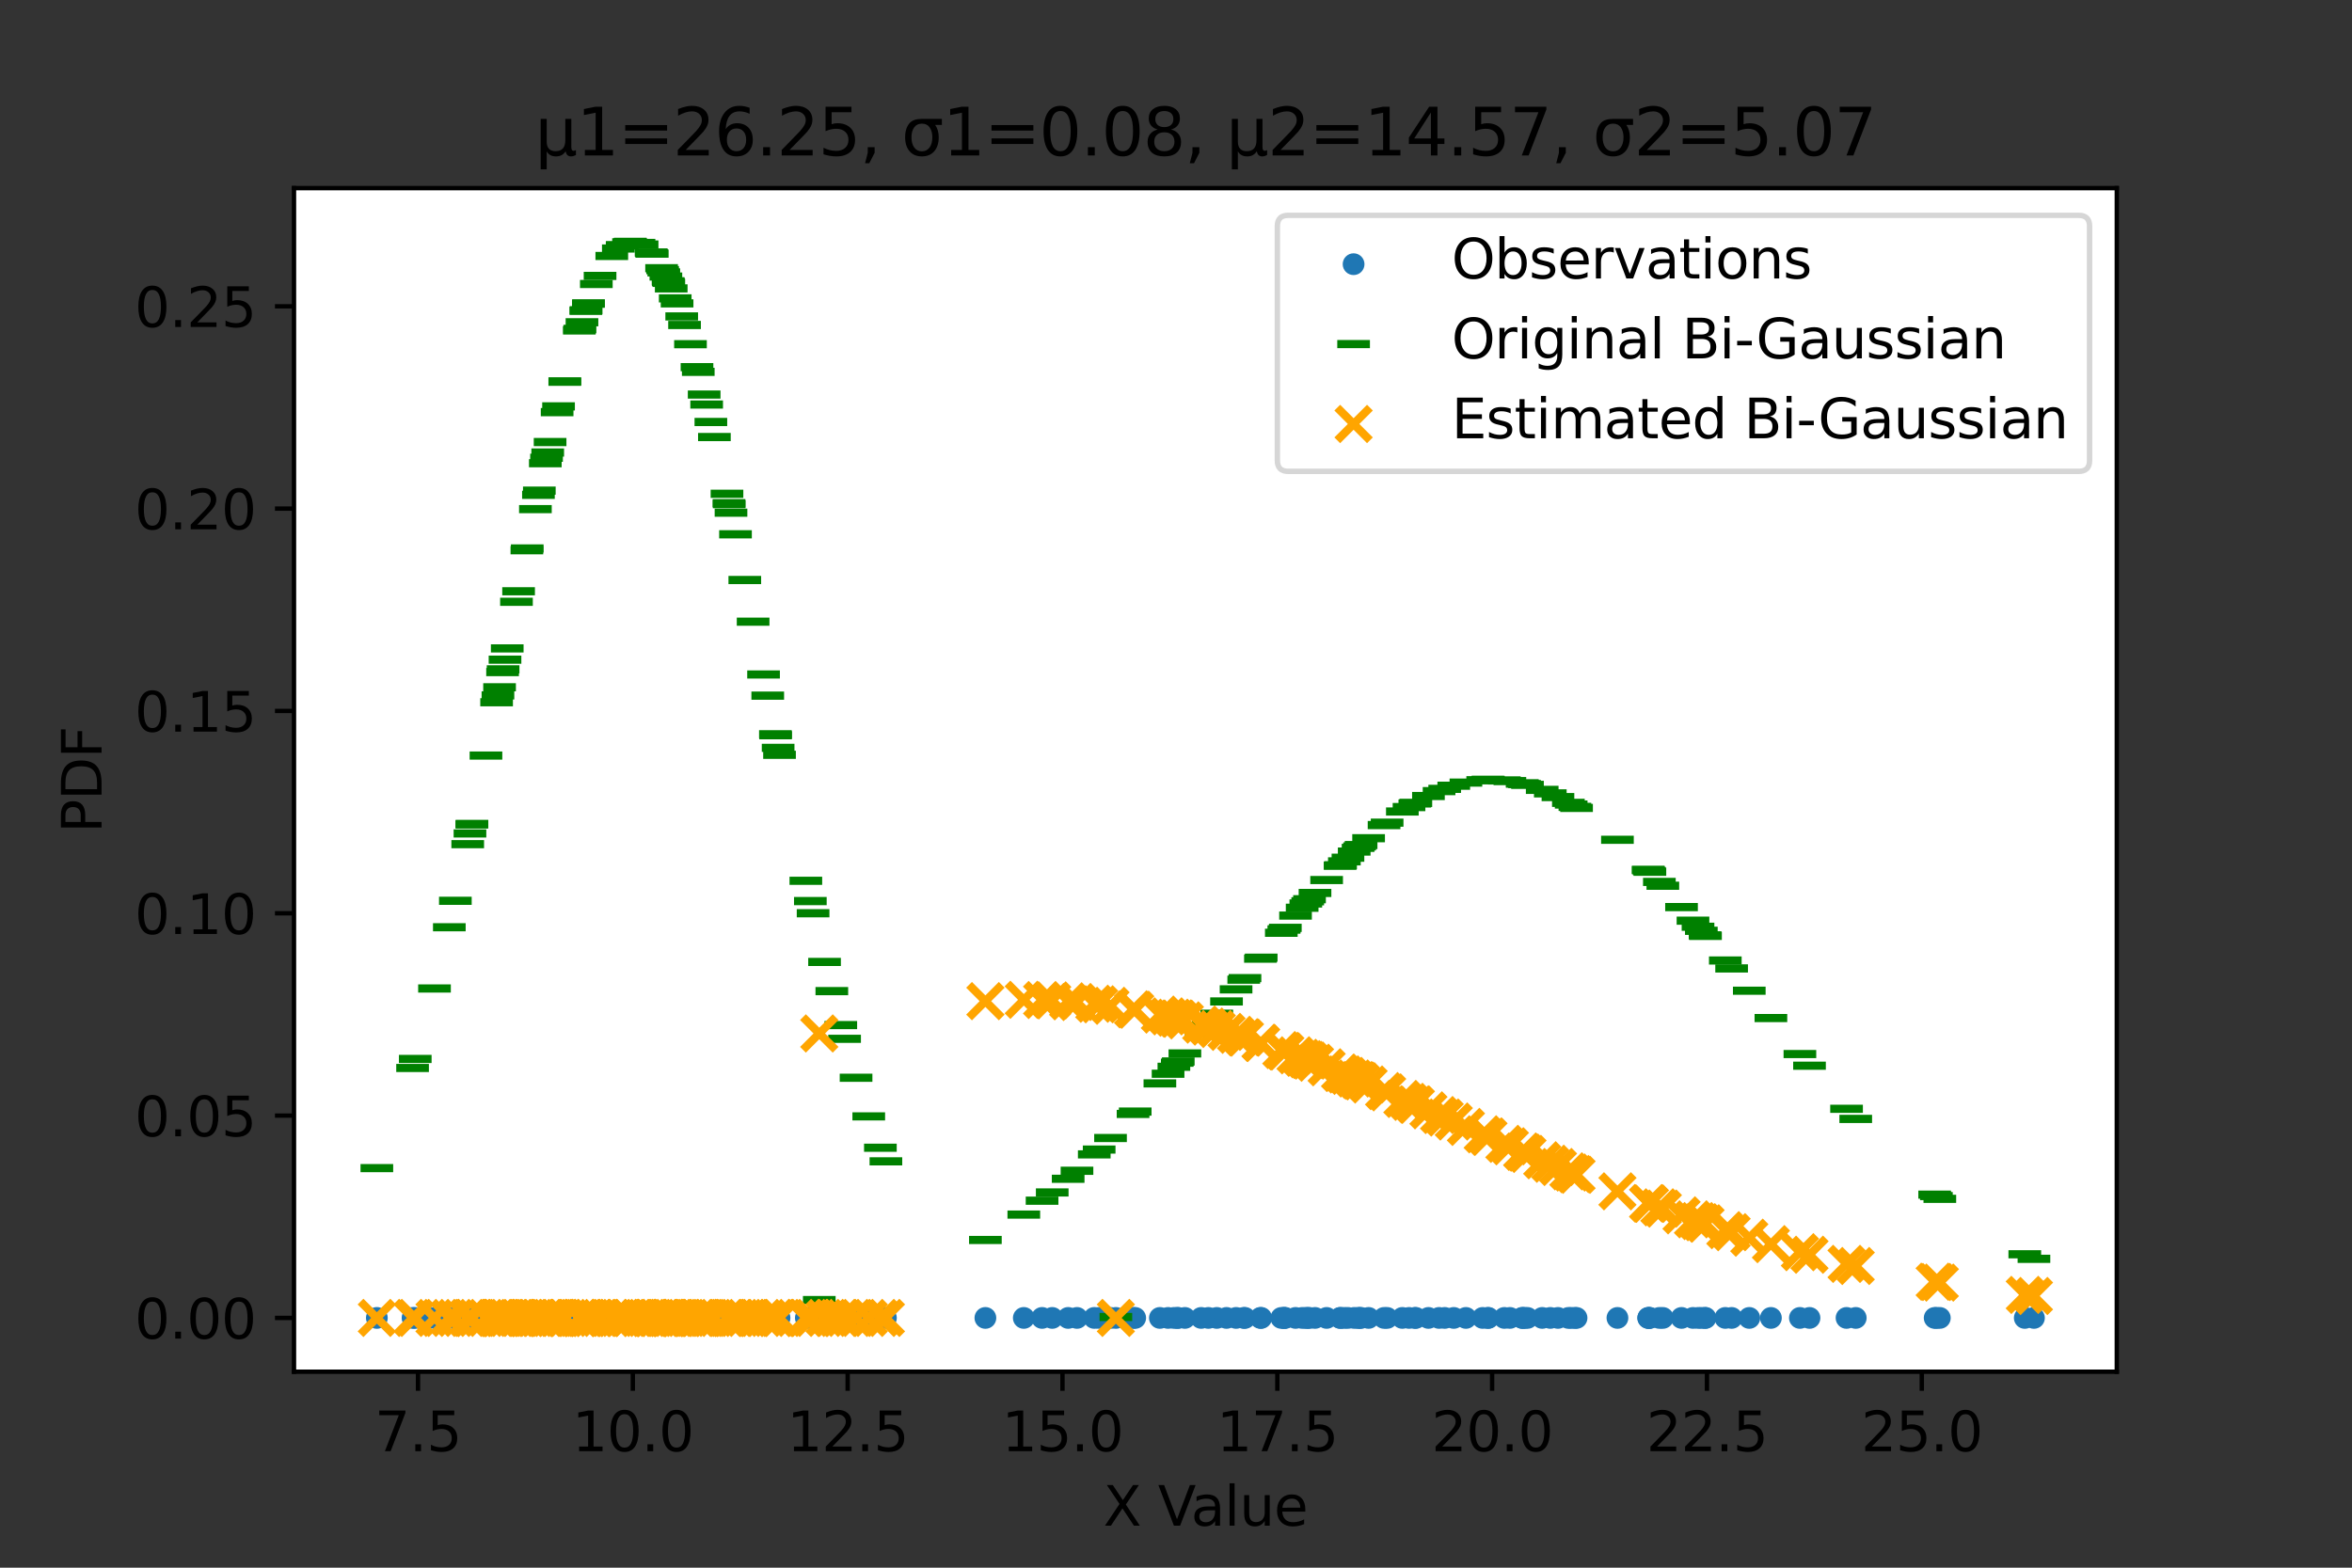<?xml version="1.0" encoding="utf-8" standalone="no"?>
<!DOCTYPE svg PUBLIC "-//W3C//DTD SVG 1.1//EN"
  "http://www.w3.org/Graphics/SVG/1.1/DTD/svg11.dtd">
<svg height="288pt" version="1.1" viewBox="0 0 432 288" width="432pt" xmlns="http://www.w3.org/2000/svg" xmlns:xlink="http://www.w3.org/1999/xlink">
 <rect x="0" y="0" width="432" height="288" fill="#333333" stroke="none"/>
 <defs>
  <style type="text/css">*{stroke-linecap:butt;stroke-linejoin:round;}</style>
 </defs>
 <g id="figure_1">
  <g id="patch_1">
   <path d="M 0 288 
L 432 288 
L 432 0 
L 0 0 
z
" style="fill:none;"/>
  </g>
  <g id="axes_1">
   <g id="patch_2">
    <path d="M 54 252 
L 388.8 252 
L 388.8 34.56 
L 54 34.56 
z
" style="fill:#ffffff;"/>
   </g>
   <g id="PathCollection_1">
    <defs>
     <path d="M 0 1.5 
C 0.398 1.5 0.779 1.342 1.061 1.061 
C 1.342 0.779 1.5 0.398 1.5 0 
C 1.5 -0.398 1.342 -0.779 1.061 -1.061 
C 0.779 -1.342 0.398 -1.5 0 -1.5 
C -0.398 -1.5 -0.779 -1.342 -1.061 -1.061 
C -1.342 -0.779 -1.5 -0.398 -1.5 0 
C -1.5 0.398 -1.342 0.779 -1.061 1.061 
C -0.779 1.342 -0.398 1.5 0 1.5 
z
" id="m8b8860903e" style="stroke:#1f77b4;"/>
    </defs>
    <g clip-path="url(#p490166c897)">
     <use style="fill:#1f77b4;stroke:#1f77b4;" x="108.099" xlink:href="#m8b8860903e" y="242.116"/>
     <use style="fill:#1f77b4;stroke:#1f77b4;" x="93.166" xlink:href="#m8b8860903e" y="242.116"/>
     <use style="fill:#1f77b4;stroke:#1f77b4;" x="75.778" xlink:href="#m8b8860903e" y="242.116"/>
     <use style="fill:#1f77b4;stroke:#1f77b4;" x="96.839" xlink:href="#m8b8860903e" y="242.116"/>
     <use style="fill:#1f77b4;stroke:#1f77b4;" x="107.648" xlink:href="#m8b8860903e" y="242.116"/>
     <use style="fill:#1f77b4;stroke:#1f77b4;" x="79.804" xlink:href="#m8b8860903e" y="242.116"/>
     <use style="fill:#1f77b4;stroke:#1f77b4;" x="99.061" xlink:href="#m8b8860903e" y="242.116"/>
     <use style="fill:#1f77b4;stroke:#1f77b4;" x="69.218" xlink:href="#m8b8860903e" y="242.116"/>
     <use style="fill:#1f77b4;stroke:#1f77b4;" x="125.733" xlink:href="#m8b8860903e" y="242.116"/>
     <use style="fill:#1f77b4;stroke:#1f77b4;" x="122.306" xlink:href="#m8b8860903e" y="242.116"/>
     <use style="fill:#1f77b4;stroke:#1f77b4;" x="161.703" xlink:href="#m8b8860903e" y="242.116"/>
     <use style="fill:#1f77b4;stroke:#1f77b4;" x="122.842" xlink:href="#m8b8860903e" y="242.116"/>
     <use style="fill:#1f77b4;stroke:#1f77b4;" x="151.448" xlink:href="#m8b8860903e" y="242.116"/>
     <use style="fill:#1f77b4;stroke:#1f77b4;" x="117.37" xlink:href="#m8b8860903e" y="242.116"/>
     <use style="fill:#1f77b4;stroke:#1f77b4;" x="101.037" xlink:href="#m8b8860903e" y="242.116"/>
     <use style="fill:#1f77b4;stroke:#1f77b4;" x="114.276" xlink:href="#m8b8860903e" y="242.116"/>
     <use style="fill:#1f77b4;stroke:#1f77b4;" x="121.709" xlink:href="#m8b8860903e" y="242.116"/>
     <use style="fill:#1f77b4;stroke:#1f77b4;" x="100.16" xlink:href="#m8b8860903e" y="242.116"/>
     <use style="fill:#1f77b4;stroke:#1f77b4;" x="100.383" xlink:href="#m8b8860903e" y="242.116"/>
     <use style="fill:#1f77b4;stroke:#1f77b4;" x="141.013" xlink:href="#m8b8860903e" y="242.116"/>
     <use style="fill:#1f77b4;stroke:#1f77b4;" x="133.897" xlink:href="#m8b8860903e" y="242.116"/>
     <use style="fill:#1f77b4;stroke:#1f77b4;" x="91.459" xlink:href="#m8b8860903e" y="242.116"/>
     <use style="fill:#1f77b4;stroke:#1f77b4;" x="136.8" xlink:href="#m8b8860903e" y="242.116"/>
     <use style="fill:#1f77b4;stroke:#1f77b4;" x="124.018" xlink:href="#m8b8860903e" y="242.116"/>
     <use style="fill:#1f77b4;stroke:#1f77b4;" x="106.409" xlink:href="#m8b8860903e" y="242.116"/>
     <use style="fill:#1f77b4;stroke:#1f77b4;" x="86.69" xlink:href="#m8b8860903e" y="242.116"/>
     <use style="fill:#1f77b4;stroke:#1f77b4;" x="113.569" xlink:href="#m8b8860903e" y="242.116"/>
     <use style="fill:#1f77b4;stroke:#1f77b4;" x="157.236" xlink:href="#m8b8860903e" y="242.116"/>
     <use style="fill:#1f77b4;stroke:#1f77b4;" x="112.37" xlink:href="#m8b8860903e" y="242.116"/>
     <use style="fill:#1f77b4;stroke:#1f77b4;" x="130.568" xlink:href="#m8b8860903e" y="242.116"/>
     <use style="fill:#1f77b4;stroke:#1f77b4;" x="86.321" xlink:href="#m8b8860903e" y="242.116"/>
     <use style="fill:#1f77b4;stroke:#1f77b4;" x="102.589" xlink:href="#m8b8860903e" y="242.116"/>
     <use style="fill:#1f77b4;stroke:#1f77b4;" x="119.669" xlink:href="#m8b8860903e" y="242.116"/>
     <use style="fill:#1f77b4;stroke:#1f77b4;" x="119.591" xlink:href="#m8b8860903e" y="242.116"/>
     <use style="fill:#1f77b4;stroke:#1f77b4;" x="92.308" xlink:href="#m8b8860903e" y="242.116"/>
     <use style="fill:#1f77b4;stroke:#1f77b4;" x="148.013" xlink:href="#m8b8860903e" y="242.116"/>
     <use style="fill:#1f77b4;stroke:#1f77b4;" x="142.422" xlink:href="#m8b8860903e" y="242.116"/>
     <use style="fill:#1f77b4;stroke:#1f77b4;" x="98.897" xlink:href="#m8b8860903e" y="242.116"/>
     <use style="fill:#1f77b4;stroke:#1f77b4;" x="129.336" xlink:href="#m8b8860903e" y="242.116"/>
     <use style="fill:#1f77b4;stroke:#1f77b4;" x="106.895" xlink:href="#m8b8860903e" y="242.116"/>
     <use style="fill:#1f77b4;stroke:#1f77b4;" x="134.266" xlink:href="#m8b8860903e" y="242.116"/>
     <use style="fill:#1f77b4;stroke:#1f77b4;" x="91.212" xlink:href="#m8b8860903e" y="242.116"/>
     <use style="fill:#1f77b4;stroke:#1f77b4;" x="119.759" xlink:href="#m8b8860903e" y="242.116"/>
     <use style="fill:#1f77b4;stroke:#1f77b4;" x="142.921" xlink:href="#m8b8860903e" y="242.116"/>
     <use style="fill:#1f77b4;stroke:#1f77b4;" x="204.955" xlink:href="#m8b8860903e" y="242.116"/>
     <use style="fill:#1f77b4;stroke:#1f77b4;" x="125.213" xlink:href="#m8b8860903e" y="242.116"/>
     <use style="fill:#1f77b4;stroke:#1f77b4;" x="92.407" xlink:href="#m8b8860903e" y="242.116"/>
     <use style="fill:#1f77b4;stroke:#1f77b4;" x="148.84" xlink:href="#m8b8860903e" y="242.116"/>
     <use style="fill:#1f77b4;stroke:#1f77b4;" x="128.02" xlink:href="#m8b8860903e" y="242.116"/>
     <use style="fill:#1f77b4;stroke:#1f77b4;" x="122.759" xlink:href="#m8b8860903e" y="242.116"/>
     <use style="fill:#1f77b4;stroke:#1f77b4;" x="126.823" xlink:href="#m8b8860903e" y="242.116"/>
     <use style="fill:#1f77b4;stroke:#1f77b4;" x="106.472" xlink:href="#m8b8860903e" y="242.116"/>
     <use style="fill:#1f77b4;stroke:#1f77b4;" x="133.935" xlink:href="#m8b8860903e" y="242.116"/>
     <use style="fill:#1f77b4;stroke:#1f77b4;" x="114.302" xlink:href="#m8b8860903e" y="242.116"/>
     <use style="fill:#1f77b4;stroke:#1f77b4;" x="103.733" xlink:href="#m8b8860903e" y="242.116"/>
     <use style="fill:#1f77b4;stroke:#1f77b4;" x="119.769" xlink:href="#m8b8860903e" y="242.116"/>
     <use style="fill:#1f77b4;stroke:#1f77b4;" x="94.863" xlink:href="#m8b8860903e" y="242.116"/>
     <use style="fill:#1f77b4;stroke:#1f77b4;" x="100.6" xlink:href="#m8b8860903e" y="242.116"/>
     <use style="fill:#1f77b4;stroke:#1f77b4;" x="103.749" xlink:href="#m8b8860903e" y="242.116"/>
     <use style="fill:#1f77b4;stroke:#1f77b4;" x="92.758" xlink:href="#m8b8860903e" y="242.116"/>
     <use style="fill:#1f77b4;stroke:#1f77b4;" x="135.091" xlink:href="#m8b8860903e" y="242.116"/>
     <use style="fill:#1f77b4;stroke:#1f77b4;" x="89.26" xlink:href="#m8b8860903e" y="242.116"/>
     <use style="fill:#1f77b4;stroke:#1f77b4;" x="86.666" xlink:href="#m8b8860903e" y="242.116"/>
     <use style="fill:#1f77b4;stroke:#1f77b4;" x="159.566" xlink:href="#m8b8860903e" y="242.116"/>
     <use style="fill:#1f77b4;stroke:#1f77b4;" x="124.364" xlink:href="#m8b8860903e" y="242.116"/>
     <use style="fill:#1f77b4;stroke:#1f77b4;" x="82.529" xlink:href="#m8b8860903e" y="242.116"/>
     <use style="fill:#1f77b4;stroke:#1f77b4;" x="115.775" xlink:href="#m8b8860903e" y="242.116"/>
     <use style="fill:#1f77b4;stroke:#1f77b4;" x="76.272" xlink:href="#m8b8860903e" y="242.116"/>
     <use style="fill:#1f77b4;stroke:#1f77b4;" x="123.284" xlink:href="#m8b8860903e" y="242.116"/>
     <use style="fill:#1f77b4;stroke:#1f77b4;" x="106.5" xlink:href="#m8b8860903e" y="242.116"/>
     <use style="fill:#1f77b4;stroke:#1f77b4;" x="138.328" xlink:href="#m8b8860903e" y="242.116"/>
     <use style="fill:#1f77b4;stroke:#1f77b4;" x="98.339" xlink:href="#m8b8860903e" y="242.116"/>
     <use style="fill:#1f77b4;stroke:#1f77b4;" x="83.637" xlink:href="#m8b8860903e" y="242.116"/>
     <use style="fill:#1f77b4;stroke:#1f77b4;" x="155.129" xlink:href="#m8b8860903e" y="242.116"/>
     <use style="fill:#1f77b4;stroke:#1f77b4;" x="117.939" xlink:href="#m8b8860903e" y="242.116"/>
     <use style="fill:#1f77b4;stroke:#1f77b4;" x="115.446" xlink:href="#m8b8860903e" y="242.116"/>
     <use style="fill:#1f77b4;stroke:#1f77b4;" x="110.217" xlink:href="#m8b8860903e" y="242.116"/>
     <use style="fill:#1f77b4;stroke:#1f77b4;" x="121.926" xlink:href="#m8b8860903e" y="242.116"/>
     <use style="fill:#1f77b4;stroke:#1f77b4;" x="129.793" xlink:href="#m8b8860903e" y="242.116"/>
     <use style="fill:#1f77b4;stroke:#1f77b4;" x="131.216" xlink:href="#m8b8860903e" y="242.116"/>
     <use style="fill:#1f77b4;stroke:#1f77b4;" x="102.331" xlink:href="#m8b8860903e" y="242.116"/>
     <use style="fill:#1f77b4;stroke:#1f77b4;" x="109.529" xlink:href="#m8b8860903e" y="242.116"/>
     <use style="fill:#1f77b4;stroke:#1f77b4;" x="143.178" xlink:href="#m8b8860903e" y="242.116"/>
     <use style="fill:#1f77b4;stroke:#1f77b4;" x="96.773" xlink:href="#m8b8860903e" y="242.116"/>
     <use style="fill:#1f77b4;stroke:#1f77b4;" x="154.43" xlink:href="#m8b8860903e" y="242.116"/>
     <use style="fill:#1f77b4;stroke:#1f77b4;" x="107.606" xlink:href="#m8b8860903e" y="242.116"/>
     <use style="fill:#1f77b4;stroke:#1f77b4;" x="122.712" xlink:href="#m8b8860903e" y="242.116"/>
     <use style="fill:#1f77b4;stroke:#1f77b4;" x="115.77" xlink:href="#m8b8860903e" y="242.116"/>
     <use style="fill:#1f77b4;stroke:#1f77b4;" x="85.906" xlink:href="#m8b8860903e" y="242.116"/>
     <use style="fill:#1f77b4;stroke:#1f77b4;" x="142.459" xlink:href="#m8b8860903e" y="242.116"/>
     <use style="fill:#1f77b4;stroke:#1f77b4;" x="128.254" xlink:href="#m8b8860903e" y="242.116"/>
     <use style="fill:#1f77b4;stroke:#1f77b4;" x="140.245" xlink:href="#m8b8860903e" y="242.116"/>
     <use style="fill:#1f77b4;stroke:#1f77b4;" x="149.345" xlink:href="#m8b8860903e" y="242.116"/>
     <use style="fill:#1f77b4;stroke:#1f77b4;" x="152.785" xlink:href="#m8b8860903e" y="242.116"/>
     <use style="fill:#1f77b4;stroke:#1f77b4;" x="133.529" xlink:href="#m8b8860903e" y="242.116"/>
     <use style="fill:#1f77b4;stroke:#1f77b4;" x="162.718" xlink:href="#m8b8860903e" y="242.116"/>
     <use style="fill:#1f77b4;stroke:#1f77b4;" x="121.517" xlink:href="#m8b8860903e" y="242.116"/>
     <use style="fill:#1f77b4;stroke:#1f77b4;" x="91.756" xlink:href="#m8b8860903e" y="242.116"/>
     <use style="fill:#1f77b4;stroke:#1f77b4;" x="108.073" xlink:href="#m8b8860903e" y="242.116"/>
     <use style="fill:#1f77b4;stroke:#1f77b4;" x="95.251" xlink:href="#m8b8860903e" y="242.116"/>
     <use style="fill:#1f77b4;stroke:#1f77b4;" x="228.441" xlink:href="#m8b8860903e" y="242.116"/>
     <use style="fill:#1f77b4;stroke:#1f77b4;" x="240.524" xlink:href="#m8b8860903e" y="242.116"/>
     <use style="fill:#1f77b4;stroke:#1f77b4;" x="246.924" xlink:href="#m8b8860903e" y="242.116"/>
     <use style="fill:#1f77b4;stroke:#1f77b4;" x="215.611" xlink:href="#m8b8860903e" y="242.116"/>
     <use style="fill:#1f77b4;stroke:#1f77b4;" x="283.264" xlink:href="#m8b8860903e" y="242.116"/>
     <use style="fill:#1f77b4;stroke:#1f77b4;" x="302.929" xlink:href="#m8b8860903e" y="242.116"/>
     <use style="fill:#1f77b4;stroke:#1f77b4;" x="289.268" xlink:href="#m8b8860903e" y="242.116"/>
     <use style="fill:#1f77b4;stroke:#1f77b4;" x="311.881" xlink:href="#m8b8860903e" y="242.116"/>
     <use style="fill:#1f77b4;stroke:#1f77b4;" x="318.053" xlink:href="#m8b8860903e" y="242.116"/>
     <use style="fill:#1f77b4;stroke:#1f77b4;" x="248.731" xlink:href="#m8b8860903e" y="242.116"/>
     <use style="fill:#1f77b4;stroke:#1f77b4;" x="196.193" xlink:href="#m8b8860903e" y="242.116"/>
     <use style="fill:#1f77b4;stroke:#1f77b4;" x="308.851" xlink:href="#m8b8860903e" y="242.116"/>
     <use style="fill:#1f77b4;stroke:#1f77b4;" x="280.558" xlink:href="#m8b8860903e" y="242.116"/>
     <use style="fill:#1f77b4;stroke:#1f77b4;" x="150.48" xlink:href="#m8b8860903e" y="242.116"/>
     <use style="fill:#1f77b4;stroke:#1f77b4;" x="249.997" xlink:href="#m8b8860903e" y="242.116"/>
     <use style="fill:#1f77b4;stroke:#1f77b4;" x="235.844" xlink:href="#m8b8860903e" y="242.116"/>
     <use style="fill:#1f77b4;stroke:#1f77b4;" x="273.254" xlink:href="#m8b8860903e" y="242.116"/>
     <use style="fill:#1f77b4;stroke:#1f77b4;" x="277.326" xlink:href="#m8b8860903e" y="242.116"/>
     <use style="fill:#1f77b4;stroke:#1f77b4;" x="246.137" xlink:href="#m8b8860903e" y="242.116"/>
     <use style="fill:#1f77b4;stroke:#1f77b4;" x="220.622" xlink:href="#m8b8860903e" y="242.116"/>
     <use style="fill:#1f77b4;stroke:#1f77b4;" x="313.257" xlink:href="#m8b8860903e" y="242.116"/>
     <use style="fill:#1f77b4;stroke:#1f77b4;" x="288.07" xlink:href="#m8b8860903e" y="242.116"/>
     <use style="fill:#1f77b4;stroke:#1f77b4;" x="280.019" xlink:href="#m8b8860903e" y="242.116"/>
     <use style="fill:#1f77b4;stroke:#1f77b4;" x="297.08" xlink:href="#m8b8860903e" y="242.116"/>
     <use style="fill:#1f77b4;stroke:#1f77b4;" x="228.67" xlink:href="#m8b8860903e" y="242.116"/>
     <use style="fill:#1f77b4;stroke:#1f77b4;" x="227.033" xlink:href="#m8b8860903e" y="242.116"/>
     <use style="fill:#1f77b4;stroke:#1f77b4;" x="303.044" xlink:href="#m8b8860903e" y="242.116"/>
     <use style="fill:#1f77b4;stroke:#1f77b4;" x="355.348" xlink:href="#m8b8860903e" y="242.116"/>
     <use style="fill:#1f77b4;stroke:#1f77b4;" x="288.583" xlink:href="#m8b8860903e" y="242.116"/>
     <use style="fill:#1f77b4;stroke:#1f77b4;" x="325.268" xlink:href="#m8b8860903e" y="242.116"/>
     <use style="fill:#1f77b4;stroke:#1f77b4;" x="304.782" xlink:href="#m8b8860903e" y="242.116"/>
     <use style="fill:#1f77b4;stroke:#1f77b4;" x="237.955" xlink:href="#m8b8860903e" y="242.116"/>
     <use style="fill:#1f77b4;stroke:#1f77b4;" x="254.217" xlink:href="#m8b8860903e" y="242.116"/>
     <use style="fill:#1f77b4;stroke:#1f77b4;" x="180.99" xlink:href="#m8b8860903e" y="242.116"/>
     <use style="fill:#1f77b4;stroke:#1f77b4;" x="200.987" xlink:href="#m8b8860903e" y="242.116"/>
     <use style="fill:#1f77b4;stroke:#1f77b4;" x="239.843" xlink:href="#m8b8860903e" y="242.116"/>
     <use style="fill:#1f77b4;stroke:#1f77b4;" x="279.602" xlink:href="#m8b8860903e" y="242.116"/>
     <use style="fill:#1f77b4;stroke:#1f77b4;" x="339.162" xlink:href="#m8b8860903e" y="242.116"/>
     <use style="fill:#1f77b4;stroke:#1f77b4;" x="239.172" xlink:href="#m8b8860903e" y="242.116"/>
     <use style="fill:#1f77b4;stroke:#1f77b4;" x="203.974" xlink:href="#m8b8860903e" y="242.116"/>
     <use style="fill:#1f77b4;stroke:#1f77b4;" x="269.251" xlink:href="#m8b8860903e" y="242.116"/>
     <use style="fill:#1f77b4;stroke:#1f77b4;" x="208.506" xlink:href="#m8b8860903e" y="242.116"/>
     <use style="fill:#1f77b4;stroke:#1f77b4;" x="286.156" xlink:href="#m8b8860903e" y="242.116"/>
     <use style="fill:#1f77b4;stroke:#1f77b4;" x="213.04" xlink:href="#m8b8860903e" y="242.116"/>
     <use style="fill:#1f77b4;stroke:#1f77b4;" x="216.233" xlink:href="#m8b8860903e" y="242.116"/>
     <use style="fill:#1f77b4;stroke:#1f77b4;" x="316.894" xlink:href="#m8b8860903e" y="242.116"/>
     <use style="fill:#1f77b4;stroke:#1f77b4;" x="272.331" xlink:href="#m8b8860903e" y="242.116"/>
     <use style="fill:#1f77b4;stroke:#1f77b4;" x="257.575" xlink:href="#m8b8860903e" y="242.116"/>
     <use style="fill:#1f77b4;stroke:#1f77b4;" x="332.358" xlink:href="#m8b8860903e" y="242.116"/>
     <use style="fill:#1f77b4;stroke:#1f77b4;" x="330.594" xlink:href="#m8b8860903e" y="242.116"/>
     <use style="fill:#1f77b4;stroke:#1f77b4;" x="262.367" xlink:href="#m8b8860903e" y="242.116"/>
     <use style="fill:#1f77b4;stroke:#1f77b4;" x="240.192" xlink:href="#m8b8860903e" y="242.116"/>
     <use style="fill:#1f77b4;stroke:#1f77b4;" x="235.344" xlink:href="#m8b8860903e" y="242.116"/>
     <use style="fill:#1f77b4;stroke:#1f77b4;" x="214.544" xlink:href="#m8b8860903e" y="242.116"/>
     <use style="fill:#1f77b4;stroke:#1f77b4;" x="373.582" xlink:href="#m8b8860903e" y="242.116"/>
     <use style="fill:#1f77b4;stroke:#1f77b4;" x="217.632" xlink:href="#m8b8860903e" y="242.116"/>
     <use style="fill:#1f77b4;stroke:#1f77b4;" x="276.313" xlink:href="#m8b8860903e" y="242.116"/>
     <use style="fill:#1f77b4;stroke:#1f77b4;" x="249.727" xlink:href="#m8b8860903e" y="242.116"/>
     <use style="fill:#1f77b4;stroke:#1f77b4;" x="340.85" xlink:href="#m8b8860903e" y="242.116"/>
     <use style="fill:#1f77b4;stroke:#1f77b4;" x="241.532" xlink:href="#m8b8860903e" y="242.116"/>
     <use style="fill:#1f77b4;stroke:#1f77b4;" x="258.8" xlink:href="#m8b8860903e" y="242.116"/>
     <use style="fill:#1f77b4;stroke:#1f77b4;" x="313.177" xlink:href="#m8b8860903e" y="242.116"/>
     <use style="fill:#1f77b4;stroke:#1f77b4;" x="264.32" xlink:href="#m8b8860903e" y="242.116"/>
     <use style="fill:#1f77b4;stroke:#1f77b4;" x="289.57" xlink:href="#m8b8860903e" y="242.116"/>
     <use style="fill:#1f77b4;stroke:#1f77b4;" x="356.295" xlink:href="#m8b8860903e" y="242.116"/>
     <use style="fill:#1f77b4;stroke:#1f77b4;" x="273.385" xlink:href="#m8b8860903e" y="242.116"/>
     <use style="fill:#1f77b4;stroke:#1f77b4;" x="216.418" xlink:href="#m8b8860903e" y="242.116"/>
     <use style="fill:#1f77b4;stroke:#1f77b4;" x="188.046" xlink:href="#m8b8860903e" y="242.116"/>
     <use style="fill:#1f77b4;stroke:#1f77b4;" x="247.585" xlink:href="#m8b8860903e" y="242.116"/>
     <use style="fill:#1f77b4;stroke:#1f77b4;" x="305.42" xlink:href="#m8b8860903e" y="242.116"/>
     <use style="fill:#1f77b4;stroke:#1f77b4;" x="279.61" xlink:href="#m8b8860903e" y="242.116"/>
     <use style="fill:#1f77b4;stroke:#1f77b4;" x="254.78" xlink:href="#m8b8860903e" y="242.116"/>
     <use style="fill:#1f77b4;stroke:#1f77b4;" x="260.054" xlink:href="#m8b8860903e" y="242.116"/>
     <use style="fill:#1f77b4;stroke:#1f77b4;" x="201.887" xlink:href="#m8b8860903e" y="242.116"/>
     <use style="fill:#1f77b4;stroke:#1f77b4;" x="312.492" xlink:href="#m8b8860903e" y="242.116"/>
     <use style="fill:#1f77b4;stroke:#1f77b4;" x="249.444" xlink:href="#m8b8860903e" y="242.116"/>
     <use style="fill:#1f77b4;stroke:#1f77b4;" x="225.279" xlink:href="#m8b8860903e" y="242.116"/>
     <use style="fill:#1f77b4;stroke:#1f77b4;" x="302.731" xlink:href="#m8b8860903e" y="242.116"/>
     <use style="fill:#1f77b4;stroke:#1f77b4;" x="321.296" xlink:href="#m8b8860903e" y="242.116"/>
     <use style="fill:#1f77b4;stroke:#1f77b4;" x="223.489" xlink:href="#m8b8860903e" y="242.116"/>
     <use style="fill:#1f77b4;stroke:#1f77b4;" x="231.507" xlink:href="#m8b8860903e" y="242.116"/>
     <use style="fill:#1f77b4;stroke:#1f77b4;" x="191.402" xlink:href="#m8b8860903e" y="242.116"/>
     <use style="fill:#1f77b4;stroke:#1f77b4;" x="371.899" xlink:href="#m8b8860903e" y="242.116"/>
     <use style="fill:#1f77b4;stroke:#1f77b4;" x="236.084" xlink:href="#m8b8860903e" y="242.116"/>
     <use style="fill:#1f77b4;stroke:#1f77b4;" x="246.227" xlink:href="#m8b8860903e" y="242.116"/>
     <use style="fill:#1f77b4;stroke:#1f77b4;" x="355.668" xlink:href="#m8b8860903e" y="242.116"/>
     <use style="fill:#1f77b4;stroke:#1f77b4;" x="197.815" xlink:href="#m8b8860903e" y="242.116"/>
     <use style="fill:#1f77b4;stroke:#1f77b4;" x="265.352" xlink:href="#m8b8860903e" y="242.116"/>
     <use style="fill:#1f77b4;stroke:#1f77b4;" x="235.848" xlink:href="#m8b8860903e" y="242.116"/>
     <use style="fill:#1f77b4;stroke:#1f77b4;" x="208.113" xlink:href="#m8b8860903e" y="242.116"/>
     <use style="fill:#1f77b4;stroke:#1f77b4;" x="310.956" xlink:href="#m8b8860903e" y="242.116"/>
     <use style="fill:#1f77b4;stroke:#1f77b4;" x="267.018" xlink:href="#m8b8860903e" y="242.116"/>
     <use style="fill:#1f77b4;stroke:#1f77b4;" x="243.666" xlink:href="#m8b8860903e" y="242.116"/>
     <use style="fill:#1f77b4;stroke:#1f77b4;" x="302.753" xlink:href="#m8b8860903e" y="242.116"/>
     <use style="fill:#1f77b4;stroke:#1f77b4;" x="251.375" xlink:href="#m8b8860903e" y="242.116"/>
     <use style="fill:#1f77b4;stroke:#1f77b4;" x="221.944" xlink:href="#m8b8860903e" y="242.116"/>
     <use style="fill:#1f77b4;stroke:#1f77b4;" x="193.265" xlink:href="#m8b8860903e" y="242.116"/>
     <use style="fill:#1f77b4;stroke:#1f77b4;" x="284.749" xlink:href="#m8b8860903e" y="242.116"/>
     <use style="fill:#1f77b4;stroke:#1f77b4;" x="259.865" xlink:href="#m8b8860903e" y="242.116"/>
     <use style="fill:#1f77b4;stroke:#1f77b4;" x="231.647" xlink:href="#m8b8860903e" y="242.116"/>
    </g>
   </g>
   <g id="PathCollection_2">
    <defs>
     <path d="M 3 0 
L -3 -0 
" id="mb0627a23c4" style="stroke:#008000;stroke-width:1.5;"/>
    </defs>
    <g clip-path="url(#p490166c897)">
     <use style="fill:#008000;stroke:#008000;stroke-width:1.5;" x="108.099" xlink:href="#mb0627a23c4" y="55.737"/>
     <use style="fill:#008000;stroke:#008000;stroke-width:1.5;" x="93.166" xlink:href="#mb0627a23c4" y="119.12"/>
     <use style="fill:#008000;stroke:#008000;stroke-width:1.5;" x="75.778" xlink:href="#mb0627a23c4" y="196.199"/>
     <use style="fill:#008000;stroke:#008000;stroke-width:1.5;" x="96.839" xlink:href="#mb0627a23c4" y="100.76"/>
     <use style="fill:#008000;stroke:#008000;stroke-width:1.5;" x="107.648" xlink:href="#mb0627a23c4" y="56.985"/>
     <use style="fill:#008000;stroke:#008000;stroke-width:1.5;" x="79.804" xlink:href="#mb0627a23c4" y="181.596"/>
     <use style="fill:#008000;stroke:#008000;stroke-width:1.5;" x="99.061" xlink:href="#mb0627a23c4" y="90.133"/>
     <use style="fill:#008000;stroke:#008000;stroke-width:1.5;" x="69.218" xlink:href="#mb0627a23c4" y="214.594"/>
     <use style="fill:#008000;stroke:#008000;stroke-width:1.5;" x="125.733" xlink:href="#mb0627a23c4" y="59.702"/>
     <use style="fill:#008000;stroke:#008000;stroke-width:1.5;" x="122.306" xlink:href="#mb0627a23c4" y="50.806"/>
     <use style="fill:#008000;stroke:#008000;stroke-width:1.5;" x="161.703" xlink:href="#mb0627a23c4" y="210.854"/>
     <use style="fill:#008000;stroke:#008000;stroke-width:1.5;" x="122.842" xlink:href="#mb0627a23c4" y="51.964"/>
     <use style="fill:#008000;stroke:#008000;stroke-width:1.5;" x="151.448" xlink:href="#mb0627a23c4" y="176.717"/>
     <use style="fill:#008000;stroke:#008000;stroke-width:1.5;" x="117.37" xlink:href="#mb0627a23c4" y="44.635"/>
     <use style="fill:#008000;stroke:#008000;stroke-width:1.5;" x="101.037" xlink:href="#mb0627a23c4" y="81.21"/>
     <use style="fill:#008000;stroke:#008000;stroke-width:1.5;" x="114.276" xlink:href="#mb0627a23c4" y="45.081"/>
     <use style="fill:#008000;stroke:#008000;stroke-width:1.5;" x="121.709" xlink:href="#mb0627a23c4" y="49.626"/>
     <use style="fill:#008000;stroke:#008000;stroke-width:1.5;" x="100.16" xlink:href="#mb0627a23c4" y="85.101"/>
     <use style="fill:#008000;stroke:#008000;stroke-width:1.5;" x="100.383" xlink:href="#mb0627a23c4" y="84.098"/>
     <use style="fill:#008000;stroke:#008000;stroke-width:1.5;" x="141.013" xlink:href="#mb0627a23c4" y="127.797"/>
     <use style="fill:#008000;stroke:#008000;stroke-width:1.5;" x="133.897" xlink:href="#mb0627a23c4" y="92.443"/>
     <use style="fill:#008000;stroke:#008000;stroke-width:1.5;" x="91.459" xlink:href="#mb0627a23c4" y="127.759"/>
     <use style="fill:#008000;stroke:#008000;stroke-width:1.5;" x="136.8" xlink:href="#mb0627a23c4" y="106.554"/>
     <use style="fill:#008000;stroke:#008000;stroke-width:1.5;" x="124.018" xlink:href="#mb0627a23c4" y="54.813"/>
     <use style="fill:#008000;stroke:#008000;stroke-width:1.5;" x="106.409" xlink:href="#mb0627a23c4" y="60.715"/>
     <use style="fill:#008000;stroke:#008000;stroke-width:1.5;" x="86.69" xlink:href="#mb0627a23c4" y="151.357"/>
     <use style="fill:#008000;stroke:#008000;stroke-width:1.5;" x="113.569" xlink:href="#mb0627a23c4" y="45.654"/>
     <use style="fill:#008000;stroke:#008000;stroke-width:1.5;" x="157.236" xlink:href="#mb0627a23c4" y="197.991"/>
     <use style="fill:#008000;stroke:#008000;stroke-width:1.5;" x="112.37" xlink:href="#mb0627a23c4" y="47.021"/>
     <use style="fill:#008000;stroke:#008000;stroke-width:1.5;" x="130.568" xlink:href="#mb0627a23c4" y="77.523"/>
     <use style="fill:#008000;stroke:#008000;stroke-width:1.5;" x="86.321" xlink:href="#mb0627a23c4" y="153.116"/>
     <use style="fill:#008000;stroke:#008000;stroke-width:1.5;" x="102.589" xlink:href="#mb0627a23c4" y="74.656"/>
     <use style="fill:#008000;stroke:#008000;stroke-width:1.5;" x="119.669" xlink:href="#mb0627a23c4" y="46.479"/>
     <use style="fill:#008000;stroke:#008000;stroke-width:1.5;" x="119.591" xlink:href="#mb0627a23c4" y="46.386"/>
     <use style="fill:#008000;stroke:#008000;stroke-width:1.5;" x="92.308" xlink:href="#mb0627a23c4" y="123.466"/>
     <use style="fill:#008000;stroke:#008000;stroke-width:1.5;" x="148.013" xlink:href="#mb0627a23c4" y="161.814"/>
     <use style="fill:#008000;stroke:#008000;stroke-width:1.5;" x="142.422" xlink:href="#mb0627a23c4" y="134.891"/>
     <use style="fill:#008000;stroke:#008000;stroke-width:1.5;" x="98.897" xlink:href="#mb0627a23c4" y="90.901"/>
     <use style="fill:#008000;stroke:#008000;stroke-width:1.5;" x="129.336" xlink:href="#mb0627a23c4" y="72.484"/>
     <use style="fill:#008000;stroke:#008000;stroke-width:1.5;" x="106.895" xlink:href="#mb0627a23c4" y="59.202"/>
     <use style="fill:#008000;stroke:#008000;stroke-width:1.5;" x="134.266" xlink:href="#mb0627a23c4" y="94.191"/>
     <use style="fill:#008000;stroke:#008000;stroke-width:1.5;" x="91.212" xlink:href="#mb0627a23c4" y="129.011"/>
     <use style="fill:#008000;stroke:#008000;stroke-width:1.5;" x="119.759" xlink:href="#mb0627a23c4" y="46.588"/>
     <use style="fill:#008000;stroke:#008000;stroke-width:1.5;" x="142.921" xlink:href="#mb0627a23c4" y="137.384"/>
     <use style="fill:#008000;stroke:#008000;stroke-width:1.5;" x="204.955" xlink:href="#mb0627a23c4" y="241.94"/>
     <use style="fill:#008000;stroke:#008000;stroke-width:1.5;" x="125.213" xlink:href="#mb0627a23c4" y="58.13"/>
     <use style="fill:#008000;stroke:#008000;stroke-width:1.5;" x="92.407" xlink:href="#mb0627a23c4" y="122.966"/>
     <use style="fill:#008000;stroke:#008000;stroke-width:1.5;" x="148.84" xlink:href="#mb0627a23c4" y="165.537"/>
     <use style="fill:#008000;stroke:#008000;stroke-width:1.5;" x="128.02" xlink:href="#mb0627a23c4" y="67.453"/>
     <use style="fill:#008000;stroke:#008000;stroke-width:1.5;" x="122.759" xlink:href="#mb0627a23c4" y="51.778"/>
     <use style="fill:#008000;stroke:#008000;stroke-width:1.5;" x="126.823" xlink:href="#mb0627a23c4" y="63.229"/>
     <use style="fill:#008000;stroke:#008000;stroke-width:1.5;" x="106.472" xlink:href="#mb0627a23c4" y="60.515"/>
     <use style="fill:#008000;stroke:#008000;stroke-width:1.5;" x="133.935" xlink:href="#mb0627a23c4" y="92.624"/>
     <use style="fill:#008000;stroke:#008000;stroke-width:1.5;" x="114.302" xlink:href="#mb0627a23c4" y="45.063"/>
     <use style="fill:#008000;stroke:#008000;stroke-width:1.5;" x="103.733" xlink:href="#mb0627a23c4" y="70.13"/>
     <use style="fill:#008000;stroke:#008000;stroke-width:1.5;" x="119.769" xlink:href="#mb0627a23c4" y="46.6"/>
     <use style="fill:#008000;stroke:#008000;stroke-width:1.5;" x="94.863" xlink:href="#mb0627a23c4" y="110.561"/>
     <use style="fill:#008000;stroke:#008000;stroke-width:1.5;" x="100.6" xlink:href="#mb0627a23c4" y="83.134"/>
     <use style="fill:#008000;stroke:#008000;stroke-width:1.5;" x="103.749" xlink:href="#mb0627a23c4" y="70.066"/>
     <use style="fill:#008000;stroke:#008000;stroke-width:1.5;" x="92.758" xlink:href="#mb0627a23c4" y="121.187"/>
     <use style="fill:#008000;stroke:#008000;stroke-width:1.5;" x="135.091" xlink:href="#mb0627a23c4" y="98.155"/>
     <use style="fill:#008000;stroke:#008000;stroke-width:1.5;" x="89.26" xlink:href="#mb0627a23c4" y="138.801"/>
     <use style="fill:#008000;stroke:#008000;stroke-width:1.5;" x="86.666" xlink:href="#mb0627a23c4" y="151.469"/>
     <use style="fill:#008000;stroke:#008000;stroke-width:1.5;" x="159.566" xlink:href="#mb0627a23c4" y="205.086"/>
     <use style="fill:#008000;stroke:#008000;stroke-width:1.5;" x="124.364" xlink:href="#mb0627a23c4" y="55.73"/>
     <use style="fill:#008000;stroke:#008000;stroke-width:1.5;" x="82.529" xlink:href="#mb0627a23c4" y="170.345"/>
     <use style="fill:#008000;stroke:#008000;stroke-width:1.5;" x="115.775" xlink:href="#mb0627a23c4" y="44.444"/>
     <use style="fill:#008000;stroke:#008000;stroke-width:1.5;" x="76.272" xlink:href="#mb0627a23c4" y="194.542"/>
     <use style="fill:#008000;stroke:#008000;stroke-width:1.5;" x="123.284" xlink:href="#mb0627a23c4" y="52.985"/>
     <use style="fill:#008000;stroke:#008000;stroke-width:1.5;" x="106.5" xlink:href="#mb0627a23c4" y="60.427"/>
     <use style="fill:#008000;stroke:#008000;stroke-width:1.5;" x="138.328" xlink:href="#mb0627a23c4" y="114.212"/>
     <use style="fill:#008000;stroke:#008000;stroke-width:1.5;" x="98.339" xlink:href="#mb0627a23c4" y="93.527"/>
     <use style="fill:#008000;stroke:#008000;stroke-width:1.5;" x="83.637" xlink:href="#mb0627a23c4" y="165.485"/>
     <use style="fill:#008000;stroke:#008000;stroke-width:1.5;" x="155.129" xlink:href="#mb0627a23c4" y="190.844"/>
     <use style="fill:#008000;stroke:#008000;stroke-width:1.5;" x="117.939" xlink:href="#mb0627a23c4" y="44.92"/>
     <use style="fill:#008000;stroke:#008000;stroke-width:1.5;" x="115.446" xlink:href="#mb0627a23c4" y="44.516"/>
     <use style="fill:#008000;stroke:#008000;stroke-width:1.5;" x="110.217" xlink:href="#mb0627a23c4" y="50.688"/>
     <use style="fill:#008000;stroke:#008000;stroke-width:1.5;" x="121.926" xlink:href="#mb0627a23c4" y="50.042"/>
     <use style="fill:#008000;stroke:#008000;stroke-width:1.5;" x="129.793" xlink:href="#mb0627a23c4" y="74.317"/>
     <use style="fill:#008000;stroke:#008000;stroke-width:1.5;" x="131.216" xlink:href="#mb0627a23c4" y="80.289"/>
     <use style="fill:#008000;stroke:#008000;stroke-width:1.5;" x="102.331" xlink:href="#mb0627a23c4" y="75.716"/>
     <use style="fill:#008000;stroke:#008000;stroke-width:1.5;" x="109.529" xlink:href="#mb0627a23c4" y="52.176"/>
     <use style="fill:#008000;stroke:#008000;stroke-width:1.5;" x="143.178" xlink:href="#mb0627a23c4" y="138.664"/>
     <use style="fill:#008000;stroke:#008000;stroke-width:1.5;" x="96.773" xlink:href="#mb0627a23c4" y="101.082"/>
     <use style="fill:#008000;stroke:#008000;stroke-width:1.5;" x="154.43" xlink:href="#mb0627a23c4" y="188.317"/>
     <use style="fill:#008000;stroke:#008000;stroke-width:1.5;" x="107.606" xlink:href="#mb0627a23c4" y="57.106"/>
     <use style="fill:#008000;stroke:#008000;stroke-width:1.5;" x="122.712" xlink:href="#mb0627a23c4" y="51.674"/>
     <use style="fill:#008000;stroke:#008000;stroke-width:1.5;" x="115.77" xlink:href="#mb0627a23c4" y="44.445"/>
     <use style="fill:#008000;stroke:#008000;stroke-width:1.5;" x="85.906" xlink:href="#mb0627a23c4" y="155.079"/>
     <use style="fill:#008000;stroke:#008000;stroke-width:1.5;" x="142.459" xlink:href="#mb0627a23c4" y="135.074"/>
     <use style="fill:#008000;stroke:#008000;stroke-width:1.5;" x="128.254" xlink:href="#mb0627a23c4" y="68.318"/>
     <use style="fill:#008000;stroke:#008000;stroke-width:1.5;" x="140.245" xlink:href="#mb0627a23c4" y="123.911"/>
     <use style="fill:#008000;stroke:#008000;stroke-width:1.5;" x="149.345" xlink:href="#mb0627a23c4" y="167.772"/>
     <use style="fill:#008000;stroke:#008000;stroke-width:1.5;" x="152.785" xlink:href="#mb0627a23c4" y="182.079"/>
     <use style="fill:#008000;stroke:#008000;stroke-width:1.5;" x="133.529" xlink:href="#mb0627a23c4" y="90.714"/>
     <use style="fill:#008000;stroke:#008000;stroke-width:1.5;" x="162.718" xlink:href="#mb0627a23c4" y="213.351"/>
     <use style="fill:#008000;stroke:#008000;stroke-width:1.5;" x="121.517" xlink:href="#mb0627a23c4" y="49.271"/>
     <use style="fill:#008000;stroke:#008000;stroke-width:1.5;" x="91.756" xlink:href="#mb0627a23c4" y="126.259"/>
     <use style="fill:#008000;stroke:#008000;stroke-width:1.5;" x="108.073" xlink:href="#mb0627a23c4" y="55.807"/>
     <use style="fill:#008000;stroke:#008000;stroke-width:1.5;" x="95.251" xlink:href="#mb0627a23c4" y="108.618"/>
    </g>
   </g>
   <g id="PathCollection_3">
    <g clip-path="url(#p490166c897)">
     <use style="fill:#008000;stroke:#008000;stroke-width:1.5;" x="228.441" xlink:href="#mb0627a23c4" y="179.973"/>
     <use style="fill:#008000;stroke:#008000;stroke-width:1.5;" x="240.524" xlink:href="#mb0627a23c4" y="165.197"/>
     <use style="fill:#008000;stroke:#008000;stroke-width:1.5;" x="246.924" xlink:href="#mb0627a23c4" y="158.238"/>
     <use style="fill:#008000;stroke:#008000;stroke-width:1.5;" x="215.611" xlink:href="#mb0627a23c4" y="195.979"/>
     <use style="fill:#008000;stroke:#008000;stroke-width:1.5;" x="283.264" xlink:href="#mb0627a23c4" y="145.11"/>
     <use style="fill:#008000;stroke:#008000;stroke-width:1.5;" x="302.929" xlink:href="#mb0627a23c4" y="160.024"/>
     <use style="fill:#008000;stroke:#008000;stroke-width:1.5;" x="289.268" xlink:href="#mb0627a23c4" y="148.228"/>
     <use style="fill:#008000;stroke:#008000;stroke-width:1.5;" x="311.881" xlink:href="#mb0627a23c4" y="170.257"/>
     <use style="fill:#008000;stroke:#008000;stroke-width:1.5;" x="318.053" xlink:href="#mb0627a23c4" y="177.909"/>
     <use style="fill:#008000;stroke:#008000;stroke-width:1.5;" x="248.731" xlink:href="#mb0627a23c4" y="156.445"/>
     <use style="fill:#008000;stroke:#008000;stroke-width:1.5;" x="196.193" xlink:href="#mb0627a23c4" y="216.55"/>
     <use style="fill:#008000;stroke:#008000;stroke-width:1.5;" x="308.851" xlink:href="#mb0627a23c4" y="166.643"/>
     <use style="fill:#008000;stroke:#008000;stroke-width:1.5;" x="280.558" xlink:href="#mb0627a23c4" y="144.187"/>
     <use style="fill:#008000;stroke:#008000;stroke-width:1.5;" x="150.48" xlink:href="#mb0627a23c4" y="238.838"/>
     <use style="fill:#008000;stroke:#008000;stroke-width:1.5;" x="249.997" xlink:href="#mb0627a23c4" y="155.241"/>
     <use style="fill:#008000;stroke:#008000;stroke-width:1.5;" x="235.844" xlink:href="#mb0627a23c4" y="170.748"/>
     <use style="fill:#008000;stroke:#008000;stroke-width:1.5;" x="273.254" xlink:href="#mb0627a23c4" y="143.276"/>
     <use style="fill:#008000;stroke:#008000;stroke-width:1.5;" x="277.326" xlink:href="#mb0627a23c4" y="143.496"/>
     <use style="fill:#008000;stroke:#008000;stroke-width:1.5;" x="246.137" xlink:href="#mb0627a23c4" y="159.044"/>
     <use style="fill:#008000;stroke:#008000;stroke-width:1.5;" x="220.622" xlink:href="#mb0627a23c4" y="189.832"/>
     <use style="fill:#008000;stroke:#008000;stroke-width:1.5;" x="313.257" xlink:href="#mb0627a23c4" y="171.935"/>
     <use style="fill:#008000;stroke:#008000;stroke-width:1.5;" x="288.07" xlink:href="#mb0627a23c4" y="147.493"/>
     <use style="fill:#008000;stroke:#008000;stroke-width:1.5;" x="280.019" xlink:href="#mb0627a23c4" y="144.04"/>
     <use style="fill:#008000;stroke:#008000;stroke-width:1.5;" x="297.08" xlink:href="#mb0627a23c4" y="154.276"/>
     <use style="fill:#008000;stroke:#008000;stroke-width:1.5;" x="228.67" xlink:href="#mb0627a23c4" y="179.684"/>
     <use style="fill:#008000;stroke:#008000;stroke-width:1.5;" x="227.033" xlink:href="#mb0627a23c4" y="181.756"/>
     <use style="fill:#008000;stroke:#008000;stroke-width:1.5;" x="303.044" xlink:href="#mb0627a23c4" y="160.145"/>
     <use style="fill:#008000;stroke:#008000;stroke-width:1.5;" x="355.348" xlink:href="#mb0627a23c4" y="219.466"/>
     <use style="fill:#008000;stroke:#008000;stroke-width:1.5;" x="288.583" xlink:href="#mb0627a23c4" y="147.801"/>
     <use style="fill:#008000;stroke:#008000;stroke-width:1.5;" x="325.268" xlink:href="#mb0627a23c4" y="187.027"/>
     <use style="fill:#008000;stroke:#008000;stroke-width:1.5;" x="304.782" xlink:href="#mb0627a23c4" y="162.02"/>
     <use style="fill:#008000;stroke:#008000;stroke-width:1.5;" x="237.955" xlink:href="#mb0627a23c4" y="168.206"/>
     <use style="fill:#008000;stroke:#008000;stroke-width:1.5;" x="254.217" xlink:href="#mb0627a23c4" y="151.575"/>
     <use style="fill:#008000;stroke:#008000;stroke-width:1.5;" x="180.99" xlink:href="#mb0627a23c4" y="227.796"/>
     <use style="fill:#008000;stroke:#008000;stroke-width:1.5;" x="200.987" xlink:href="#mb0627a23c4" y="212.072"/>
     <use style="fill:#008000;stroke:#008000;stroke-width:1.5;" x="239.843" xlink:href="#mb0627a23c4" y="165.984"/>
     <use style="fill:#008000;stroke:#008000;stroke-width:1.5;" x="279.602" xlink:href="#mb0627a23c4" y="143.935"/>
     <use style="fill:#008000;stroke:#008000;stroke-width:1.5;" x="339.162" xlink:href="#mb0627a23c4" y="203.697"/>
     <use style="fill:#008000;stroke:#008000;stroke-width:1.5;" x="239.172" xlink:href="#mb0627a23c4" y="166.767"/>
     <use style="fill:#008000;stroke:#008000;stroke-width:1.5;" x="203.974" xlink:href="#mb0627a23c4" y="209.066"/>
     <use style="fill:#008000;stroke:#008000;stroke-width:1.5;" x="269.251" xlink:href="#mb0627a23c4" y="143.771"/>
     <use style="fill:#008000;stroke:#008000;stroke-width:1.5;" x="208.506" xlink:href="#mb0627a23c4" y="204.21"/>
     <use style="fill:#008000;stroke:#008000;stroke-width:1.5;" x="286.156" xlink:href="#mb0627a23c4" y="146.433"/>
     <use style="fill:#008000;stroke:#008000;stroke-width:1.5;" x="213.04" xlink:href="#mb0627a23c4" y="199.033"/>
     <use style="fill:#008000;stroke:#008000;stroke-width:1.5;" x="216.233" xlink:href="#mb0627a23c4" y="195.228"/>
     <use style="fill:#008000;stroke:#008000;stroke-width:1.5;" x="316.894" xlink:href="#mb0627a23c4" y="176.452"/>
     <use style="fill:#008000;stroke:#008000;stroke-width:1.5;" x="272.331" xlink:href="#mb0627a23c4" y="143.328"/>
     <use style="fill:#008000;stroke:#008000;stroke-width:1.5;" x="257.575" xlink:href="#mb0627a23c4" y="149.078"/>
     <use style="fill:#008000;stroke:#008000;stroke-width:1.5;" x="332.358" xlink:href="#mb0627a23c4" y="195.785"/>
     <use style="fill:#008000;stroke:#008000;stroke-width:1.5;" x="330.594" xlink:href="#mb0627a23c4" y="193.644"/>
     <use style="fill:#008000;stroke:#008000;stroke-width:1.5;" x="262.367" xlink:href="#mb0627a23c4" y="146.232"/>
     <use style="fill:#008000;stroke:#008000;stroke-width:1.5;" x="240.192" xlink:href="#mb0627a23c4" y="165.58"/>
     <use style="fill:#008000;stroke:#008000;stroke-width:1.5;" x="235.344" xlink:href="#mb0627a23c4" y="171.357"/>
     <use style="fill:#008000;stroke:#008000;stroke-width:1.5;" x="214.544" xlink:href="#mb0627a23c4" y="197.255"/>
     <use style="fill:#008000;stroke:#008000;stroke-width:1.5;" x="373.582" xlink:href="#mb0627a23c4" y="231.258"/>
     <use style="fill:#008000;stroke:#008000;stroke-width:1.5;" x="217.632" xlink:href="#mb0627a23c4" y="193.526"/>
     <use style="fill:#008000;stroke:#008000;stroke-width:1.5;" x="276.313" xlink:href="#mb0627a23c4" y="143.373"/>
     <use style="fill:#008000;stroke:#008000;stroke-width:1.5;" x="249.727" xlink:href="#mb0627a23c4" y="155.494"/>
     <use style="fill:#008000;stroke:#008000;stroke-width:1.5;" x="340.85" xlink:href="#mb0627a23c4" y="205.557"/>
     <use style="fill:#008000;stroke:#008000;stroke-width:1.5;" x="241.532" xlink:href="#mb0627a23c4" y="164.045"/>
     <use style="fill:#008000;stroke:#008000;stroke-width:1.5;" x="258.8" xlink:href="#mb0627a23c4" y="148.267"/>
     <use style="fill:#008000;stroke:#008000;stroke-width:1.5;" x="313.177" xlink:href="#mb0627a23c4" y="171.836"/>
     <use style="fill:#008000;stroke:#008000;stroke-width:1.5;" x="264.32" xlink:href="#mb0627a23c4" y="145.333"/>
     <use style="fill:#008000;stroke:#008000;stroke-width:1.5;" x="289.57" xlink:href="#mb0627a23c4" y="148.422"/>
     <use style="fill:#008000;stroke:#008000;stroke-width:1.5;" x="356.295" xlink:href="#mb0627a23c4" y="220.235"/>
     <use style="fill:#008000;stroke:#008000;stroke-width:1.5;" x="273.385" xlink:href="#mb0627a23c4" y="143.272"/>
     <use style="fill:#008000;stroke:#008000;stroke-width:1.5;" x="216.418" xlink:href="#mb0627a23c4" y="195.004"/>
     <use style="fill:#008000;stroke:#008000;stroke-width:1.5;" x="188.046" xlink:href="#mb0627a23c4" y="223.134"/>
     <use style="fill:#008000;stroke:#008000;stroke-width:1.5;" x="247.585" xlink:href="#mb0627a23c4" y="157.572"/>
     <use style="fill:#008000;stroke:#008000;stroke-width:1.5;" x="305.42" xlink:href="#mb0627a23c4" y="162.724"/>
     <use style="fill:#008000;stroke:#008000;stroke-width:1.5;" x="279.61" xlink:href="#mb0627a23c4" y="143.937"/>
     <use style="fill:#008000;stroke:#008000;stroke-width:1.5;" x="254.78" xlink:href="#mb0627a23c4" y="151.13"/>
     <use style="fill:#008000;stroke:#008000;stroke-width:1.5;" x="260.054" xlink:href="#mb0627a23c4" y="147.496"/>
     <use style="fill:#008000;stroke:#008000;stroke-width:1.5;" x="201.887" xlink:href="#mb0627a23c4" y="211.184"/>
     <use style="fill:#008000;stroke:#008000;stroke-width:1.5;" x="312.492" xlink:href="#mb0627a23c4" y="170.998"/>
     <use style="fill:#008000;stroke:#008000;stroke-width:1.5;" x="249.444" xlink:href="#mb0627a23c4" y="155.762"/>
     <use style="fill:#008000;stroke:#008000;stroke-width:1.5;" x="225.279" xlink:href="#mb0627a23c4" y="183.976"/>
     <use style="fill:#008000;stroke:#008000;stroke-width:1.5;" x="302.731" xlink:href="#mb0627a23c4" y="159.815"/>
     <use style="fill:#008000;stroke:#008000;stroke-width:1.5;" x="321.296" xlink:href="#mb0627a23c4" y="182.009"/>
     <use style="fill:#008000;stroke:#008000;stroke-width:1.5;" x="223.489" xlink:href="#mb0627a23c4" y="186.237"/>
     <use style="fill:#008000;stroke:#008000;stroke-width:1.5;" x="231.507" xlink:href="#mb0627a23c4" y="176.112"/>
     <use style="fill:#008000;stroke:#008000;stroke-width:1.5;" x="191.402" xlink:href="#mb0627a23c4" y="220.58"/>
     <use style="fill:#008000;stroke:#008000;stroke-width:1.5;" x="371.899" xlink:href="#mb0627a23c4" y="230.423"/>
     <use style="fill:#008000;stroke:#008000;stroke-width:1.5;" x="236.084" xlink:href="#mb0627a23c4" y="170.456"/>
     <use style="fill:#008000;stroke:#008000;stroke-width:1.5;" x="246.227" xlink:href="#mb0627a23c4" y="158.952"/>
     <use style="fill:#008000;stroke:#008000;stroke-width:1.5;" x="355.668" xlink:href="#mb0627a23c4" y="219.728"/>
     <use style="fill:#008000;stroke:#008000;stroke-width:1.5;" x="197.815" xlink:href="#mb0627a23c4" y="215.084"/>
     <use style="fill:#008000;stroke:#008000;stroke-width:1.5;" x="265.352" xlink:href="#mb0627a23c4" y="144.921"/>
     <use style="fill:#008000;stroke:#008000;stroke-width:1.5;" x="235.848" xlink:href="#mb0627a23c4" y="170.742"/>
     <use style="fill:#008000;stroke:#008000;stroke-width:1.5;" x="208.113" xlink:href="#mb0627a23c4" y="204.644"/>
     <use style="fill:#008000;stroke:#008000;stroke-width:1.5;" x="310.956" xlink:href="#mb0627a23c4" y="169.14"/>
     <use style="fill:#008000;stroke:#008000;stroke-width:1.5;" x="267.018" xlink:href="#mb0627a23c4" y="144.35"/>
     <use style="fill:#008000;stroke:#008000;stroke-width:1.5;" x="243.666" xlink:href="#mb0627a23c4" y="161.672"/>
     <use style="fill:#008000;stroke:#008000;stroke-width:1.5;" x="302.753" xlink:href="#mb0627a23c4" y="159.839"/>
     <use style="fill:#008000;stroke:#008000;stroke-width:1.5;" x="251.375" xlink:href="#mb0627a23c4" y="153.984"/>
     <use style="fill:#008000;stroke:#008000;stroke-width:1.5;" x="221.944" xlink:href="#mb0627a23c4" y="188.18"/>
     <use style="fill:#008000;stroke:#008000;stroke-width:1.5;" x="193.265" xlink:href="#mb0627a23c4" y="219.066"/>
     <use style="fill:#008000;stroke:#008000;stroke-width:1.5;" x="284.749" xlink:href="#mb0627a23c4" y="145.747"/>
     <use style="fill:#008000;stroke:#008000;stroke-width:1.5;" x="259.865" xlink:href="#mb0627a23c4" y="147.608"/>
     <use style="fill:#008000;stroke:#008000;stroke-width:1.5;" x="231.647" xlink:href="#mb0627a23c4" y="175.935"/>
    </g>
   </g>
   <g id="PathCollection_4">
    <defs>
     <path d="M -3 3 
L 3 -3 
M -3 -3 
L 3 3 
" id="mc50d22973a" style="stroke:#ffa500;stroke-width:1.5;"/>
    </defs>
    <g clip-path="url(#p490166c897)">
     <use style="fill:#ffa500;stroke:#ffa500;stroke-width:1.5;" x="108.099" xlink:href="#mc50d22973a" y="242.116"/>
     <use style="fill:#ffa500;stroke:#ffa500;stroke-width:1.5;" x="93.166" xlink:href="#mc50d22973a" y="242.116"/>
     <use style="fill:#ffa500;stroke:#ffa500;stroke-width:1.5;" x="75.778" xlink:href="#mc50d22973a" y="242.116"/>
     <use style="fill:#ffa500;stroke:#ffa500;stroke-width:1.5;" x="96.839" xlink:href="#mc50d22973a" y="242.116"/>
     <use style="fill:#ffa500;stroke:#ffa500;stroke-width:1.5;" x="107.648" xlink:href="#mc50d22973a" y="242.116"/>
     <use style="fill:#ffa500;stroke:#ffa500;stroke-width:1.5;" x="79.804" xlink:href="#mc50d22973a" y="242.116"/>
     <use style="fill:#ffa500;stroke:#ffa500;stroke-width:1.5;" x="99.061" xlink:href="#mc50d22973a" y="242.116"/>
     <use style="fill:#ffa500;stroke:#ffa500;stroke-width:1.5;" x="69.218" xlink:href="#mc50d22973a" y="242.116"/>
     <use style="fill:#ffa500;stroke:#ffa500;stroke-width:1.5;" x="125.733" xlink:href="#mc50d22973a" y="242.116"/>
     <use style="fill:#ffa500;stroke:#ffa500;stroke-width:1.5;" x="122.306" xlink:href="#mc50d22973a" y="242.116"/>
     <use style="fill:#ffa500;stroke:#ffa500;stroke-width:1.5;" x="161.703" xlink:href="#mc50d22973a" y="242.116"/>
     <use style="fill:#ffa500;stroke:#ffa500;stroke-width:1.5;" x="122.842" xlink:href="#mc50d22973a" y="242.116"/>
     <use style="fill:#ffa500;stroke:#ffa500;stroke-width:1.5;" x="151.448" xlink:href="#mc50d22973a" y="242.116"/>
     <use style="fill:#ffa500;stroke:#ffa500;stroke-width:1.5;" x="117.37" xlink:href="#mc50d22973a" y="242.116"/>
     <use style="fill:#ffa500;stroke:#ffa500;stroke-width:1.5;" x="101.037" xlink:href="#mc50d22973a" y="242.116"/>
     <use style="fill:#ffa500;stroke:#ffa500;stroke-width:1.5;" x="114.276" xlink:href="#mc50d22973a" y="242.116"/>
     <use style="fill:#ffa500;stroke:#ffa500;stroke-width:1.5;" x="121.709" xlink:href="#mc50d22973a" y="242.116"/>
     <use style="fill:#ffa500;stroke:#ffa500;stroke-width:1.5;" x="100.16" xlink:href="#mc50d22973a" y="242.116"/>
     <use style="fill:#ffa500;stroke:#ffa500;stroke-width:1.5;" x="100.383" xlink:href="#mc50d22973a" y="242.116"/>
     <use style="fill:#ffa500;stroke:#ffa500;stroke-width:1.5;" x="141.013" xlink:href="#mc50d22973a" y="242.116"/>
     <use style="fill:#ffa500;stroke:#ffa500;stroke-width:1.5;" x="133.897" xlink:href="#mc50d22973a" y="242.116"/>
     <use style="fill:#ffa500;stroke:#ffa500;stroke-width:1.5;" x="91.459" xlink:href="#mc50d22973a" y="242.116"/>
     <use style="fill:#ffa500;stroke:#ffa500;stroke-width:1.5;" x="136.8" xlink:href="#mc50d22973a" y="242.116"/>
     <use style="fill:#ffa500;stroke:#ffa500;stroke-width:1.5;" x="124.018" xlink:href="#mc50d22973a" y="242.116"/>
     <use style="fill:#ffa500;stroke:#ffa500;stroke-width:1.5;" x="106.409" xlink:href="#mc50d22973a" y="242.116"/>
     <use style="fill:#ffa500;stroke:#ffa500;stroke-width:1.5;" x="86.69" xlink:href="#mc50d22973a" y="242.116"/>
     <use style="fill:#ffa500;stroke:#ffa500;stroke-width:1.5;" x="113.569" xlink:href="#mc50d22973a" y="242.116"/>
     <use style="fill:#ffa500;stroke:#ffa500;stroke-width:1.5;" x="157.236" xlink:href="#mc50d22973a" y="242.116"/>
     <use style="fill:#ffa500;stroke:#ffa500;stroke-width:1.5;" x="112.37" xlink:href="#mc50d22973a" y="242.116"/>
     <use style="fill:#ffa500;stroke:#ffa500;stroke-width:1.5;" x="130.568" xlink:href="#mc50d22973a" y="242.116"/>
     <use style="fill:#ffa500;stroke:#ffa500;stroke-width:1.5;" x="86.321" xlink:href="#mc50d22973a" y="242.116"/>
     <use style="fill:#ffa500;stroke:#ffa500;stroke-width:1.5;" x="102.589" xlink:href="#mc50d22973a" y="242.116"/>
     <use style="fill:#ffa500;stroke:#ffa500;stroke-width:1.5;" x="119.669" xlink:href="#mc50d22973a" y="242.116"/>
     <use style="fill:#ffa500;stroke:#ffa500;stroke-width:1.5;" x="119.591" xlink:href="#mc50d22973a" y="242.116"/>
     <use style="fill:#ffa500;stroke:#ffa500;stroke-width:1.5;" x="92.308" xlink:href="#mc50d22973a" y="242.116"/>
     <use style="fill:#ffa500;stroke:#ffa500;stroke-width:1.5;" x="148.013" xlink:href="#mc50d22973a" y="242.116"/>
     <use style="fill:#ffa500;stroke:#ffa500;stroke-width:1.5;" x="142.422" xlink:href="#mc50d22973a" y="242.116"/>
     <use style="fill:#ffa500;stroke:#ffa500;stroke-width:1.5;" x="98.897" xlink:href="#mc50d22973a" y="242.116"/>
     <use style="fill:#ffa500;stroke:#ffa500;stroke-width:1.5;" x="129.336" xlink:href="#mc50d22973a" y="242.116"/>
     <use style="fill:#ffa500;stroke:#ffa500;stroke-width:1.5;" x="106.895" xlink:href="#mc50d22973a" y="242.116"/>
     <use style="fill:#ffa500;stroke:#ffa500;stroke-width:1.5;" x="134.266" xlink:href="#mc50d22973a" y="242.116"/>
     <use style="fill:#ffa500;stroke:#ffa500;stroke-width:1.5;" x="91.212" xlink:href="#mc50d22973a" y="242.116"/>
     <use style="fill:#ffa500;stroke:#ffa500;stroke-width:1.5;" x="119.759" xlink:href="#mc50d22973a" y="242.116"/>
     <use style="fill:#ffa500;stroke:#ffa500;stroke-width:1.5;" x="142.921" xlink:href="#mc50d22973a" y="242.116"/>
     <use style="fill:#ffa500;stroke:#ffa500;stroke-width:1.5;" x="204.955" xlink:href="#mc50d22973a" y="242.116"/>
     <use style="fill:#ffa500;stroke:#ffa500;stroke-width:1.5;" x="125.213" xlink:href="#mc50d22973a" y="242.116"/>
     <use style="fill:#ffa500;stroke:#ffa500;stroke-width:1.5;" x="92.407" xlink:href="#mc50d22973a" y="242.116"/>
     <use style="fill:#ffa500;stroke:#ffa500;stroke-width:1.5;" x="148.84" xlink:href="#mc50d22973a" y="242.116"/>
     <use style="fill:#ffa500;stroke:#ffa500;stroke-width:1.5;" x="128.02" xlink:href="#mc50d22973a" y="242.116"/>
     <use style="fill:#ffa500;stroke:#ffa500;stroke-width:1.5;" x="122.759" xlink:href="#mc50d22973a" y="242.116"/>
     <use style="fill:#ffa500;stroke:#ffa500;stroke-width:1.5;" x="126.823" xlink:href="#mc50d22973a" y="242.116"/>
     <use style="fill:#ffa500;stroke:#ffa500;stroke-width:1.5;" x="106.472" xlink:href="#mc50d22973a" y="242.116"/>
     <use style="fill:#ffa500;stroke:#ffa500;stroke-width:1.5;" x="133.935" xlink:href="#mc50d22973a" y="242.116"/>
     <use style="fill:#ffa500;stroke:#ffa500;stroke-width:1.5;" x="114.302" xlink:href="#mc50d22973a" y="242.116"/>
     <use style="fill:#ffa500;stroke:#ffa500;stroke-width:1.5;" x="103.733" xlink:href="#mc50d22973a" y="242.116"/>
     <use style="fill:#ffa500;stroke:#ffa500;stroke-width:1.5;" x="119.769" xlink:href="#mc50d22973a" y="242.116"/>
     <use style="fill:#ffa500;stroke:#ffa500;stroke-width:1.5;" x="94.863" xlink:href="#mc50d22973a" y="242.116"/>
     <use style="fill:#ffa500;stroke:#ffa500;stroke-width:1.5;" x="100.6" xlink:href="#mc50d22973a" y="242.116"/>
     <use style="fill:#ffa500;stroke:#ffa500;stroke-width:1.5;" x="103.749" xlink:href="#mc50d22973a" y="242.116"/>
     <use style="fill:#ffa500;stroke:#ffa500;stroke-width:1.5;" x="92.758" xlink:href="#mc50d22973a" y="242.116"/>
     <use style="fill:#ffa500;stroke:#ffa500;stroke-width:1.5;" x="135.091" xlink:href="#mc50d22973a" y="242.116"/>
     <use style="fill:#ffa500;stroke:#ffa500;stroke-width:1.5;" x="89.26" xlink:href="#mc50d22973a" y="242.116"/>
     <use style="fill:#ffa500;stroke:#ffa500;stroke-width:1.5;" x="86.666" xlink:href="#mc50d22973a" y="242.116"/>
     <use style="fill:#ffa500;stroke:#ffa500;stroke-width:1.5;" x="159.566" xlink:href="#mc50d22973a" y="242.116"/>
     <use style="fill:#ffa500;stroke:#ffa500;stroke-width:1.5;" x="124.364" xlink:href="#mc50d22973a" y="242.116"/>
     <use style="fill:#ffa500;stroke:#ffa500;stroke-width:1.5;" x="82.529" xlink:href="#mc50d22973a" y="242.116"/>
     <use style="fill:#ffa500;stroke:#ffa500;stroke-width:1.5;" x="115.775" xlink:href="#mc50d22973a" y="242.116"/>
     <use style="fill:#ffa500;stroke:#ffa500;stroke-width:1.5;" x="76.272" xlink:href="#mc50d22973a" y="242.116"/>
     <use style="fill:#ffa500;stroke:#ffa500;stroke-width:1.5;" x="123.284" xlink:href="#mc50d22973a" y="242.116"/>
     <use style="fill:#ffa500;stroke:#ffa500;stroke-width:1.5;" x="106.5" xlink:href="#mc50d22973a" y="242.116"/>
     <use style="fill:#ffa500;stroke:#ffa500;stroke-width:1.5;" x="138.328" xlink:href="#mc50d22973a" y="242.116"/>
     <use style="fill:#ffa500;stroke:#ffa500;stroke-width:1.5;" x="98.339" xlink:href="#mc50d22973a" y="242.116"/>
     <use style="fill:#ffa500;stroke:#ffa500;stroke-width:1.5;" x="83.637" xlink:href="#mc50d22973a" y="242.116"/>
     <use style="fill:#ffa500;stroke:#ffa500;stroke-width:1.5;" x="155.129" xlink:href="#mc50d22973a" y="242.116"/>
     <use style="fill:#ffa500;stroke:#ffa500;stroke-width:1.5;" x="117.939" xlink:href="#mc50d22973a" y="242.116"/>
     <use style="fill:#ffa500;stroke:#ffa500;stroke-width:1.5;" x="115.446" xlink:href="#mc50d22973a" y="242.116"/>
     <use style="fill:#ffa500;stroke:#ffa500;stroke-width:1.5;" x="110.217" xlink:href="#mc50d22973a" y="242.116"/>
     <use style="fill:#ffa500;stroke:#ffa500;stroke-width:1.5;" x="121.926" xlink:href="#mc50d22973a" y="242.116"/>
     <use style="fill:#ffa500;stroke:#ffa500;stroke-width:1.5;" x="129.793" xlink:href="#mc50d22973a" y="242.116"/>
     <use style="fill:#ffa500;stroke:#ffa500;stroke-width:1.5;" x="131.216" xlink:href="#mc50d22973a" y="242.116"/>
     <use style="fill:#ffa500;stroke:#ffa500;stroke-width:1.5;" x="102.331" xlink:href="#mc50d22973a" y="242.116"/>
     <use style="fill:#ffa500;stroke:#ffa500;stroke-width:1.5;" x="109.529" xlink:href="#mc50d22973a" y="242.116"/>
     <use style="fill:#ffa500;stroke:#ffa500;stroke-width:1.5;" x="143.178" xlink:href="#mc50d22973a" y="242.116"/>
     <use style="fill:#ffa500;stroke:#ffa500;stroke-width:1.5;" x="96.773" xlink:href="#mc50d22973a" y="242.116"/>
     <use style="fill:#ffa500;stroke:#ffa500;stroke-width:1.5;" x="154.43" xlink:href="#mc50d22973a" y="242.116"/>
     <use style="fill:#ffa500;stroke:#ffa500;stroke-width:1.5;" x="107.606" xlink:href="#mc50d22973a" y="242.116"/>
     <use style="fill:#ffa500;stroke:#ffa500;stroke-width:1.5;" x="122.712" xlink:href="#mc50d22973a" y="242.116"/>
     <use style="fill:#ffa500;stroke:#ffa500;stroke-width:1.5;" x="115.77" xlink:href="#mc50d22973a" y="242.116"/>
     <use style="fill:#ffa500;stroke:#ffa500;stroke-width:1.5;" x="85.906" xlink:href="#mc50d22973a" y="242.116"/>
     <use style="fill:#ffa500;stroke:#ffa500;stroke-width:1.5;" x="142.459" xlink:href="#mc50d22973a" y="242.116"/>
     <use style="fill:#ffa500;stroke:#ffa500;stroke-width:1.5;" x="128.254" xlink:href="#mc50d22973a" y="242.116"/>
     <use style="fill:#ffa500;stroke:#ffa500;stroke-width:1.5;" x="140.245" xlink:href="#mc50d22973a" y="242.116"/>
     <use style="fill:#ffa500;stroke:#ffa500;stroke-width:1.5;" x="149.345" xlink:href="#mc50d22973a" y="242.116"/>
     <use style="fill:#ffa500;stroke:#ffa500;stroke-width:1.5;" x="152.785" xlink:href="#mc50d22973a" y="242.116"/>
     <use style="fill:#ffa500;stroke:#ffa500;stroke-width:1.5;" x="133.529" xlink:href="#mc50d22973a" y="242.116"/>
     <use style="fill:#ffa500;stroke:#ffa500;stroke-width:1.5;" x="162.718" xlink:href="#mc50d22973a" y="242.116"/>
     <use style="fill:#ffa500;stroke:#ffa500;stroke-width:1.5;" x="121.517" xlink:href="#mc50d22973a" y="242.116"/>
     <use style="fill:#ffa500;stroke:#ffa500;stroke-width:1.5;" x="91.756" xlink:href="#mc50d22973a" y="242.116"/>
     <use style="fill:#ffa500;stroke:#ffa500;stroke-width:1.5;" x="108.073" xlink:href="#mc50d22973a" y="242.116"/>
     <use style="fill:#ffa500;stroke:#ffa500;stroke-width:1.5;" x="95.251" xlink:href="#mc50d22973a" y="242.116"/>
    </g>
   </g>
   <g id="PathCollection_5">
    <g clip-path="url(#p490166c897)">
     <use style="fill:#ffa500;stroke:#ffa500;stroke-width:1.5;" x="228.441" xlink:href="#mc50d22973a" y="190.555"/>
     <use style="fill:#ffa500;stroke:#ffa500;stroke-width:1.5;" x="240.524" xlink:href="#mc50d22973a" y="194.846"/>
     <use style="fill:#ffa500;stroke:#ffa500;stroke-width:1.5;" x="246.924" xlink:href="#mc50d22973a" y="197.386"/>
     <use style="fill:#ffa500;stroke:#ffa500;stroke-width:1.5;" x="215.611" xlink:href="#mc50d22973a" y="186.963"/>
     <use style="fill:#ffa500;stroke:#ffa500;stroke-width:1.5;" x="283.264" xlink:href="#mc50d22973a" y="213.156"/>
     <use style="fill:#ffa500;stroke:#ffa500;stroke-width:1.5;" x="302.929" xlink:href="#mc50d22973a" y="221.11"/>
     <use style="fill:#ffa500;stroke:#ffa500;stroke-width:1.5;" x="289.268" xlink:href="#mc50d22973a" y="215.692"/>
     <use style="fill:#ffa500;stroke:#ffa500;stroke-width:1.5;" x="311.881" xlink:href="#mc50d22973a" y="224.326"/>
     <use style="fill:#ffa500;stroke:#ffa500;stroke-width:1.5;" x="318.053" xlink:href="#mc50d22973a" y="226.366"/>
     <use style="fill:#ffa500;stroke:#ffa500;stroke-width:1.5;" x="248.731" xlink:href="#mc50d22973a" y="198.129"/>
     <use style="fill:#ffa500;stroke:#ffa500;stroke-width:1.5;" x="196.193" xlink:href="#mc50d22973a" y="183.954"/>
     <use style="fill:#ffa500;stroke:#ffa500;stroke-width:1.5;" x="308.851" xlink:href="#mc50d22973a" y="223.27"/>
     <use style="fill:#ffa500;stroke:#ffa500;stroke-width:1.5;" x="280.558" xlink:href="#mc50d22973a" y="211.991"/>
     <use style="fill:#ffa500;stroke:#ffa500;stroke-width:1.5;" x="150.48" xlink:href="#mc50d22973a" y="189.857"/>
     <use style="fill:#ffa500;stroke:#ffa500;stroke-width:1.5;" x="249.997" xlink:href="#mc50d22973a" y="198.656"/>
     <use style="fill:#ffa500;stroke:#ffa500;stroke-width:1.5;" x="235.844" xlink:href="#mc50d22973a" y="193.096"/>
     <use style="fill:#ffa500;stroke:#ffa500;stroke-width:1.5;" x="273.254" xlink:href="#mc50d22973a" y="208.795"/>
     <use style="fill:#ffa500;stroke:#ffa500;stroke-width:1.5;" x="277.326" xlink:href="#mc50d22973a" y="210.584"/>
     <use style="fill:#ffa500;stroke:#ffa500;stroke-width:1.5;" x="246.137" xlink:href="#mc50d22973a" y="197.066"/>
     <use style="fill:#ffa500;stroke:#ffa500;stroke-width:1.5;" x="220.622" xlink:href="#mc50d22973a" y="188.231"/>
     <use style="fill:#ffa500;stroke:#ffa500;stroke-width:1.5;" x="313.257" xlink:href="#mc50d22973a" y="224.793"/>
     <use style="fill:#ffa500;stroke:#ffa500;stroke-width:1.5;" x="288.07" xlink:href="#mc50d22973a" y="215.192"/>
     <use style="fill:#ffa500;stroke:#ffa500;stroke-width:1.5;" x="280.019" xlink:href="#mc50d22973a" y="211.757"/>
     <use style="fill:#ffa500;stroke:#ffa500;stroke-width:1.5;" x="297.08" xlink:href="#mc50d22973a" y="218.859"/>
     <use style="fill:#ffa500;stroke:#ffa500;stroke-width:1.5;" x="228.67" xlink:href="#mc50d22973a" y="190.629"/>
     <use style="fill:#ffa500;stroke:#ffa500;stroke-width:1.5;" x="227.033" xlink:href="#mc50d22973a" y="190.107"/>
     <use style="fill:#ffa500;stroke:#ffa500;stroke-width:1.5;" x="303.044" xlink:href="#mc50d22973a" y="221.153"/>
     <use style="fill:#ffa500;stroke:#ffa500;stroke-width:1.5;" x="355.348" xlink:href="#mc50d22973a" y="235.468"/>
     <use style="fill:#ffa500;stroke:#ffa500;stroke-width:1.5;" x="288.583" xlink:href="#mc50d22973a" y="215.407"/>
     <use style="fill:#ffa500;stroke:#ffa500;stroke-width:1.5;" x="325.268" xlink:href="#mc50d22973a" y="228.559"/>
     <use style="fill:#ffa500;stroke:#ffa500;stroke-width:1.5;" x="304.782" xlink:href="#mc50d22973a" y="221.799"/>
     <use style="fill:#ffa500;stroke:#ffa500;stroke-width:1.5;" x="237.955" xlink:href="#mc50d22973a" y="193.873"/>
     <use style="fill:#ffa500;stroke:#ffa500;stroke-width:1.5;" x="254.217" xlink:href="#mc50d22973a" y="200.441"/>
     <use style="fill:#ffa500;stroke:#ffa500;stroke-width:1.5;" x="180.99" xlink:href="#mc50d22973a" y="183.922"/>
     <use style="fill:#ffa500;stroke:#ffa500;stroke-width:1.5;" x="200.987" xlink:href="#mc50d22973a" y="184.397"/>
     <use style="fill:#ffa500;stroke:#ffa500;stroke-width:1.5;" x="239.843" xlink:href="#mc50d22973a" y="194.585"/>
     <use style="fill:#ffa500;stroke:#ffa500;stroke-width:1.5;" x="279.602" xlink:href="#mc50d22973a" y="211.576"/>
     <use style="fill:#ffa500;stroke:#ffa500;stroke-width:1.5;" x="339.162" xlink:href="#mc50d22973a" y="232.189"/>
     <use style="fill:#ffa500;stroke:#ffa500;stroke-width:1.5;" x="239.172" xlink:href="#mc50d22973a" y="194.33"/>
     <use style="fill:#ffa500;stroke:#ffa500;stroke-width:1.5;" x="203.974" xlink:href="#mc50d22973a" y="184.776"/>
     <use style="fill:#ffa500;stroke:#ffa500;stroke-width:1.5;" x="269.251" xlink:href="#mc50d22973a" y="207.025"/>
     <use style="fill:#ffa500;stroke:#ffa500;stroke-width:1.5;" x="208.506" xlink:href="#mc50d22973a" y="185.496"/>
     <use style="fill:#ffa500;stroke:#ffa500;stroke-width:1.5;" x="286.156" xlink:href="#mc50d22973a" y="214.388"/>
     <use style="fill:#ffa500;stroke:#ffa500;stroke-width:1.5;" x="213.04" xlink:href="#mc50d22973a" y="186.386"/>
     <use style="fill:#ffa500;stroke:#ffa500;stroke-width:1.5;" x="216.233" xlink:href="#mc50d22973a" y="187.11"/>
     <use style="fill:#ffa500;stroke:#ffa500;stroke-width:1.5;" x="316.894" xlink:href="#mc50d22973a" y="225.994"/>
     <use style="fill:#ffa500;stroke:#ffa500;stroke-width:1.5;" x="272.331" xlink:href="#mc50d22973a" y="208.387"/>
     <use style="fill:#ffa500;stroke:#ffa500;stroke-width:1.5;" x="257.575" xlink:href="#mc50d22973a" y="201.889"/>
     <use style="fill:#ffa500;stroke:#ffa500;stroke-width:1.5;" x="332.358" xlink:href="#mc50d22973a" y="230.508"/>
     <use style="fill:#ffa500;stroke:#ffa500;stroke-width:1.5;" x="330.594" xlink:href="#mc50d22973a" y="230.042"/>
     <use style="fill:#ffa500;stroke:#ffa500;stroke-width:1.5;" x="262.367" xlink:href="#mc50d22973a" y="203.984"/>
     <use style="fill:#ffa500;stroke:#ffa500;stroke-width:1.5;" x="240.192" xlink:href="#mc50d22973a" y="194.718"/>
     <use style="fill:#ffa500;stroke:#ffa500;stroke-width:1.5;" x="235.344" xlink:href="#mc50d22973a" y="192.915"/>
     <use style="fill:#ffa500;stroke:#ffa500;stroke-width:1.5;" x="214.544" xlink:href="#mc50d22973a" y="186.717"/>
     <use style="fill:#ffa500;stroke:#ffa500;stroke-width:1.5;" x="373.582" xlink:href="#mc50d22973a" y="238.086"/>
     <use style="fill:#ffa500;stroke:#ffa500;stroke-width:1.5;" x="217.632" xlink:href="#mc50d22973a" y="187.452"/>
     <use style="fill:#ffa500;stroke:#ffa500;stroke-width:1.5;" x="276.313" xlink:href="#mc50d22973a" y="210.14"/>
     <use style="fill:#ffa500;stroke:#ffa500;stroke-width:1.5;" x="249.727" xlink:href="#mc50d22973a" y="198.543"/>
     <use style="fill:#ffa500;stroke:#ffa500;stroke-width:1.5;" x="340.85" xlink:href="#mc50d22973a" y="232.577"/>
     <use style="fill:#ffa500;stroke:#ffa500;stroke-width:1.5;" x="241.532" xlink:href="#mc50d22973a" y="195.236"/>
     <use style="fill:#ffa500;stroke:#ffa500;stroke-width:1.5;" x="258.8" xlink:href="#mc50d22973a" y="202.422"/>
     <use style="fill:#ffa500;stroke:#ffa500;stroke-width:1.5;" x="313.177" xlink:href="#mc50d22973a" y="224.766"/>
     <use style="fill:#ffa500;stroke:#ffa500;stroke-width:1.5;" x="264.32" xlink:href="#mc50d22973a" y="204.845"/>
     <use style="fill:#ffa500;stroke:#ffa500;stroke-width:1.5;" x="289.57" xlink:href="#mc50d22973a" y="215.818"/>
     <use style="fill:#ffa500;stroke:#ffa500;stroke-width:1.5;" x="356.295" xlink:href="#mc50d22973a" y="235.63"/>
     <use style="fill:#ffa500;stroke:#ffa500;stroke-width:1.5;" x="273.385" xlink:href="#mc50d22973a" y="208.853"/>
     <use style="fill:#ffa500;stroke:#ffa500;stroke-width:1.5;" x="216.418" xlink:href="#mc50d22973a" y="187.155"/>
     <use style="fill:#ffa500;stroke:#ffa500;stroke-width:1.5;" x="188.046" xlink:href="#mc50d22973a" y="183.675"/>
     <use style="fill:#ffa500;stroke:#ffa500;stroke-width:1.5;" x="247.585" xlink:href="#mc50d22973a" y="197.657"/>
     <use style="fill:#ffa500;stroke:#ffa500;stroke-width:1.5;" x="305.42" xlink:href="#mc50d22973a" y="222.034"/>
     <use style="fill:#ffa500;stroke:#ffa500;stroke-width:1.5;" x="279.61" xlink:href="#mc50d22973a" y="211.58"/>
     <use style="fill:#ffa500;stroke:#ffa500;stroke-width:1.5;" x="254.78" xlink:href="#mc50d22973a" y="200.682"/>
     <use style="fill:#ffa500;stroke:#ffa500;stroke-width:1.5;" x="260.054" xlink:href="#mc50d22973a" y="202.969"/>
     <use style="fill:#ffa500;stroke:#ffa500;stroke-width:1.5;" x="201.887" xlink:href="#mc50d22973a" y="184.503"/>
     <use style="fill:#ffa500;stroke:#ffa500;stroke-width:1.5;" x="312.492" xlink:href="#mc50d22973a" y="224.534"/>
     <use style="fill:#ffa500;stroke:#ffa500;stroke-width:1.5;" x="249.444" xlink:href="#mc50d22973a" y="198.425"/>
     <use style="fill:#ffa500;stroke:#ffa500;stroke-width:1.5;" x="225.279" xlink:href="#mc50d22973a" y="189.567"/>
     <use style="fill:#ffa500;stroke:#ffa500;stroke-width:1.5;" x="302.731" xlink:href="#mc50d22973a" y="221.036"/>
     <use style="fill:#ffa500;stroke:#ffa500;stroke-width:1.5;" x="321.296" xlink:href="#mc50d22973a" y="227.378"/>
     <use style="fill:#ffa500;stroke:#ffa500;stroke-width:1.5;" x="223.489" xlink:href="#mc50d22973a" y="189.036"/>
     <use style="fill:#ffa500;stroke:#ffa500;stroke-width:1.5;" x="231.507" xlink:href="#mc50d22973a" y="191.57"/>
     <use style="fill:#ffa500;stroke:#ffa500;stroke-width:1.5;" x="191.402" xlink:href="#mc50d22973a" y="183.717"/>
     <use style="fill:#ffa500;stroke:#ffa500;stroke-width:1.5;" x="371.899" xlink:href="#mc50d22973a" y="237.886"/>
     <use style="fill:#ffa500;stroke:#ffa500;stroke-width:1.5;" x="236.084" xlink:href="#mc50d22973a" y="193.183"/>
     <use style="fill:#ffa500;stroke:#ffa500;stroke-width:1.5;" x="246.227" xlink:href="#mc50d22973a" y="197.102"/>
     <use style="fill:#ffa500;stroke:#ffa500;stroke-width:1.5;" x="355.668" xlink:href="#mc50d22973a" y="235.523"/>
     <use style="fill:#ffa500;stroke:#ffa500;stroke-width:1.5;" x="197.815" xlink:href="#mc50d22973a" y="184.081"/>
     <use style="fill:#ffa500;stroke:#ffa500;stroke-width:1.5;" x="265.352" xlink:href="#mc50d22973a" y="205.301"/>
     <use style="fill:#ffa500;stroke:#ffa500;stroke-width:1.5;" x="235.848" xlink:href="#mc50d22973a" y="193.097"/>
     <use style="fill:#ffa500;stroke:#ffa500;stroke-width:1.5;" x="208.113" xlink:href="#mc50d22973a" y="185.427"/>
     <use style="fill:#ffa500;stroke:#ffa500;stroke-width:1.5;" x="310.956" xlink:href="#mc50d22973a" y="224.007"/>
     <use style="fill:#ffa500;stroke:#ffa500;stroke-width:1.5;" x="267.018" xlink:href="#mc50d22973a" y="206.037"/>
     <use style="fill:#ffa500;stroke:#ffa500;stroke-width:1.5;" x="243.666" xlink:href="#mc50d22973a" y="196.074"/>
     <use style="fill:#ffa500;stroke:#ffa500;stroke-width:1.5;" x="302.753" xlink:href="#mc50d22973a" y="221.044"/>
     <use style="fill:#ffa500;stroke:#ffa500;stroke-width:1.5;" x="251.375" xlink:href="#mc50d22973a" y="199.234"/>
     <use style="fill:#ffa500;stroke:#ffa500;stroke-width:1.5;" x="221.944" xlink:href="#mc50d22973a" y="188.595"/>
     <use style="fill:#ffa500;stroke:#ffa500;stroke-width:1.5;" x="193.265" xlink:href="#mc50d22973a" y="183.785"/>
     <use style="fill:#ffa500;stroke:#ffa500;stroke-width:1.5;" x="284.749" xlink:href="#mc50d22973a" y="213.791"/>
     <use style="fill:#ffa500;stroke:#ffa500;stroke-width:1.5;" x="259.865" xlink:href="#mc50d22973a" y="202.887"/>
     <use style="fill:#ffa500;stroke:#ffa500;stroke-width:1.5;" x="231.647" xlink:href="#mc50d22973a" y="191.618"/>
    </g>
   </g>
   <g id="matplotlib.axis_1">
    <g id="xtick_1">
     <g id="line2d_1">
      <defs>
       <path d="M 0 0 
L 0 3.5 
" id="m45c3aaf962" style="stroke:#000000;stroke-width:0.8;"/>
      </defs>
      <g>
       <use style="stroke:#000000;stroke-width:0.8;" x="76.775" xlink:href="#m45c3aaf962" y="252"/>
      </g>
     </g>
     <g id="text_1">
      <!-- 7.5 -->
      <g transform="translate(68.823 266.598)scale(0.1 -0.1)">
       <defs>
        <path d="M 525 4666 
L 3525 4666 
L 3525 4397 
L 1831 0 
L 1172 0 
L 2766 4134 
L 525 4134 
L 525 4666 
z
" id="DejaVuSans-37" transform="scale(0.016)"/>
        <path d="M 684 794 
L 1344 794 
L 1344 0 
L 684 0 
L 684 794 
z
" id="DejaVuSans-2e" transform="scale(0.016)"/>
        <path d="M 691 4666 
L 3169 4666 
L 3169 4134 
L 1269 4134 
L 1269 2991 
Q 1406 3038 1543 3061 
Q 1681 3084 1819 3084 
Q 2600 3084 3056 2656 
Q 3513 2228 3513 1497 
Q 3513 744 3044 326 
Q 2575 -91 1722 -91 
Q 1428 -91 1123 -41 
Q 819 9 494 109 
L 494 744 
Q 775 591 1075 516 
Q 1375 441 1709 441 
Q 2250 441 2565 725 
Q 2881 1009 2881 1497 
Q 2881 1984 2565 2268 
Q 2250 2553 1709 2553 
Q 1456 2553 1204 2497 
Q 953 2441 691 2322 
L 691 4666 
z
" id="DejaVuSans-35" transform="scale(0.016)"/>
       </defs>
       <use xlink:href="#DejaVuSans-37"/>
       <use x="63.623" xlink:href="#DejaVuSans-2e"/>
       <use x="95.41" xlink:href="#DejaVuSans-35"/>
      </g>
     </g>
    </g>
    <g id="xtick_2">
     <g id="line2d_2">
      <g>
       <use style="stroke:#000000;stroke-width:0.8;" x="116.233" xlink:href="#m45c3aaf962" y="252"/>
      </g>
     </g>
     <g id="text_2">
      <!-- 10.0 -->
      <g transform="translate(105.1 266.598)scale(0.1 -0.1)">
       <defs>
        <path d="M 794 531 
L 1825 531 
L 1825 4091 
L 703 3866 
L 703 4441 
L 1819 4666 
L 2450 4666 
L 2450 531 
L 3481 531 
L 3481 0 
L 794 0 
L 794 531 
z
" id="DejaVuSans-31" transform="scale(0.016)"/>
        <path d="M 2034 4250 
Q 1547 4250 1301 3770 
Q 1056 3291 1056 2328 
Q 1056 1369 1301 889 
Q 1547 409 2034 409 
Q 2525 409 2770 889 
Q 3016 1369 3016 2328 
Q 3016 3291 2770 3770 
Q 2525 4250 2034 4250 
z
M 2034 4750 
Q 2819 4750 3233 4129 
Q 3647 3509 3647 2328 
Q 3647 1150 3233 529 
Q 2819 -91 2034 -91 
Q 1250 -91 836 529 
Q 422 1150 422 2328 
Q 422 3509 836 4129 
Q 1250 4750 2034 4750 
z
" id="DejaVuSans-30" transform="scale(0.016)"/>
       </defs>
       <use xlink:href="#DejaVuSans-31"/>
       <use x="63.623" xlink:href="#DejaVuSans-30"/>
       <use x="127.246" xlink:href="#DejaVuSans-2e"/>
       <use x="159.033" xlink:href="#DejaVuSans-30"/>
      </g>
     </g>
    </g>
    <g id="xtick_3">
     <g id="line2d_3">
      <g>
       <use style="stroke:#000000;stroke-width:0.8;" x="155.691" xlink:href="#m45c3aaf962" y="252"/>
      </g>
     </g>
     <g id="text_3">
      <!-- 12.5 -->
      <g transform="translate(144.558 266.598)scale(0.1 -0.1)">
       <defs>
        <path d="M 1228 531 
L 3431 531 
L 3431 0 
L 469 0 
L 469 531 
Q 828 903 1448 1529 
Q 2069 2156 2228 2338 
Q 2531 2678 2651 2914 
Q 2772 3150 2772 3378 
Q 2772 3750 2511 3984 
Q 2250 4219 1831 4219 
Q 1534 4219 1204 4116 
Q 875 4013 500 3803 
L 500 4441 
Q 881 4594 1212 4672 
Q 1544 4750 1819 4750 
Q 2544 4750 2975 4387 
Q 3406 4025 3406 3419 
Q 3406 3131 3298 2873 
Q 3191 2616 2906 2266 
Q 2828 2175 2409 1742 
Q 1991 1309 1228 531 
z
" id="DejaVuSans-32" transform="scale(0.016)"/>
       </defs>
       <use xlink:href="#DejaVuSans-31"/>
       <use x="63.623" xlink:href="#DejaVuSans-32"/>
       <use x="127.246" xlink:href="#DejaVuSans-2e"/>
       <use x="159.033" xlink:href="#DejaVuSans-35"/>
      </g>
     </g>
    </g>
    <g id="xtick_4">
     <g id="line2d_4">
      <g>
       <use style="stroke:#000000;stroke-width:0.8;" x="195.149" xlink:href="#m45c3aaf962" y="252"/>
      </g>
     </g>
     <g id="text_4">
      <!-- 15.0 -->
      <g transform="translate(184.016 266.598)scale(0.1 -0.1)">
       <use xlink:href="#DejaVuSans-31"/>
       <use x="63.623" xlink:href="#DejaVuSans-35"/>
       <use x="127.246" xlink:href="#DejaVuSans-2e"/>
       <use x="159.033" xlink:href="#DejaVuSans-30"/>
      </g>
     </g>
    </g>
    <g id="xtick_5">
     <g id="line2d_5">
      <g>
       <use style="stroke:#000000;stroke-width:0.8;" x="234.607" xlink:href="#m45c3aaf962" y="252"/>
      </g>
     </g>
     <g id="text_5">
      <!-- 17.5 -->
      <g transform="translate(223.474 266.598)scale(0.1 -0.1)">
       <use xlink:href="#DejaVuSans-31"/>
       <use x="63.623" xlink:href="#DejaVuSans-37"/>
       <use x="127.246" xlink:href="#DejaVuSans-2e"/>
       <use x="159.033" xlink:href="#DejaVuSans-35"/>
      </g>
     </g>
    </g>
    <g id="xtick_6">
     <g id="line2d_6">
      <g>
       <use style="stroke:#000000;stroke-width:0.8;" x="274.065" xlink:href="#m45c3aaf962" y="252"/>
      </g>
     </g>
     <g id="text_6">
      <!-- 20.0 -->
      <g transform="translate(262.932 266.598)scale(0.1 -0.1)">
       <use xlink:href="#DejaVuSans-32"/>
       <use x="63.623" xlink:href="#DejaVuSans-30"/>
       <use x="127.246" xlink:href="#DejaVuSans-2e"/>
       <use x="159.033" xlink:href="#DejaVuSans-30"/>
      </g>
     </g>
    </g>
    <g id="xtick_7">
     <g id="line2d_7">
      <g>
       <use style="stroke:#000000;stroke-width:0.8;" x="313.523" xlink:href="#m45c3aaf962" y="252"/>
      </g>
     </g>
     <g id="text_7">
      <!-- 22.5 -->
      <g transform="translate(302.39 266.598)scale(0.1 -0.1)">
       <use xlink:href="#DejaVuSans-32"/>
       <use x="63.623" xlink:href="#DejaVuSans-32"/>
       <use x="127.246" xlink:href="#DejaVuSans-2e"/>
       <use x="159.033" xlink:href="#DejaVuSans-35"/>
      </g>
     </g>
    </g>
    <g id="xtick_8">
     <g id="line2d_8">
      <g>
       <use style="stroke:#000000;stroke-width:0.8;" x="352.981" xlink:href="#m45c3aaf962" y="252"/>
      </g>
     </g>
     <g id="text_8">
      <!-- 25.0 -->
      <g transform="translate(341.848 266.598)scale(0.1 -0.1)">
       <use xlink:href="#DejaVuSans-32"/>
       <use x="63.623" xlink:href="#DejaVuSans-35"/>
       <use x="127.246" xlink:href="#DejaVuSans-2e"/>
       <use x="159.033" xlink:href="#DejaVuSans-30"/>
      </g>
     </g>
    </g>
    <g id="text_9">
     <!-- X Value -->
     <g transform="translate(202.655 280.277)scale(0.1 -0.1)">
      <defs>
       <path d="M 403 4666 
L 1081 4666 
L 2241 2931 
L 3406 4666 
L 4084 4666 
L 2584 2425 
L 4184 0 
L 3506 0 
L 2194 1984 
L 872 0 
L 191 0 
L 1856 2491 
L 403 4666 
z
" id="DejaVuSans-58" transform="scale(0.016)"/>
       <path id="DejaVuSans-20" transform="scale(0.016)"/>
       <path d="M 1831 0 
L 50 4666 
L 709 4666 
L 2188 738 
L 3669 4666 
L 4325 4666 
L 2547 0 
L 1831 0 
z
" id="DejaVuSans-56" transform="scale(0.016)"/>
       <path d="M 2194 1759 
Q 1497 1759 1228 1600 
Q 959 1441 959 1056 
Q 959 750 1161 570 
Q 1363 391 1709 391 
Q 2188 391 2477 730 
Q 2766 1069 2766 1631 
L 2766 1759 
L 2194 1759 
z
M 3341 1997 
L 3341 0 
L 2766 0 
L 2766 531 
Q 2569 213 2275 61 
Q 1981 -91 1556 -91 
Q 1019 -91 701 211 
Q 384 513 384 1019 
Q 384 1609 779 1909 
Q 1175 2209 1959 2209 
L 2766 2209 
L 2766 2266 
Q 2766 2663 2505 2880 
Q 2244 3097 1772 3097 
Q 1472 3097 1187 3025 
Q 903 2953 641 2809 
L 641 3341 
Q 956 3463 1253 3523 
Q 1550 3584 1831 3584 
Q 2591 3584 2966 3190 
Q 3341 2797 3341 1997 
z
" id="DejaVuSans-61" transform="scale(0.016)"/>
       <path d="M 603 4863 
L 1178 4863 
L 1178 0 
L 603 0 
L 603 4863 
z
" id="DejaVuSans-6c" transform="scale(0.016)"/>
       <path d="M 544 1381 
L 544 3500 
L 1119 3500 
L 1119 1403 
Q 1119 906 1312 657 
Q 1506 409 1894 409 
Q 2359 409 2629 706 
Q 2900 1003 2900 1516 
L 2900 3500 
L 3475 3500 
L 3475 0 
L 2900 0 
L 2900 538 
Q 2691 219 2414 64 
Q 2138 -91 1772 -91 
Q 1169 -91 856 284 
Q 544 659 544 1381 
z
M 1991 3584 
L 1991 3584 
z
" id="DejaVuSans-75" transform="scale(0.016)"/>
       <path d="M 3597 1894 
L 3597 1613 
L 953 1613 
Q 991 1019 1311 708 
Q 1631 397 2203 397 
Q 2534 397 2845 478 
Q 3156 559 3463 722 
L 3463 178 
Q 3153 47 2828 -22 
Q 2503 -91 2169 -91 
Q 1331 -91 842 396 
Q 353 884 353 1716 
Q 353 2575 817 3079 
Q 1281 3584 2069 3584 
Q 2775 3584 3186 3129 
Q 3597 2675 3597 1894 
z
M 3022 2063 
Q 3016 2534 2758 2815 
Q 2500 3097 2075 3097 
Q 1594 3097 1305 2825 
Q 1016 2553 972 2059 
L 3022 2063 
z
" id="DejaVuSans-65" transform="scale(0.016)"/>
      </defs>
      <use xlink:href="#DejaVuSans-58"/>
      <use x="68.506" xlink:href="#DejaVuSans-20"/>
      <use x="100.293" xlink:href="#DejaVuSans-56"/>
      <use x="160.951" xlink:href="#DejaVuSans-61"/>
      <use x="222.23" xlink:href="#DejaVuSans-6c"/>
      <use x="250.014" xlink:href="#DejaVuSans-75"/>
      <use x="313.393" xlink:href="#DejaVuSans-65"/>
     </g>
    </g>
   </g>
   <g id="matplotlib.axis_2">
    <g id="ytick_1">
     <g id="line2d_9">
      <defs>
       <path d="M 0 0 
L -3.5 0 
" id="mde1f76325c" style="stroke:#000000;stroke-width:0.8;"/>
      </defs>
      <g>
       <use style="stroke:#000000;stroke-width:0.8;" x="54" xlink:href="#mde1f76325c" y="242.116"/>
      </g>
     </g>
     <g id="text_10">
      <!-- 0.00 -->
      <g transform="translate(24.734 245.916)scale(0.1 -0.1)">
       <use xlink:href="#DejaVuSans-30"/>
       <use x="63.623" xlink:href="#DejaVuSans-2e"/>
       <use x="95.41" xlink:href="#DejaVuSans-30"/>
       <use x="159.033" xlink:href="#DejaVuSans-30"/>
      </g>
     </g>
    </g>
    <g id="ytick_2">
     <g id="line2d_10">
      <g>
       <use style="stroke:#000000;stroke-width:0.8;" x="54" xlink:href="#mde1f76325c" y="204.948"/>
      </g>
     </g>
     <g id="text_11">
      <!-- 0.05 -->
      <g transform="translate(24.734 208.747)scale(0.1 -0.1)">
       <use xlink:href="#DejaVuSans-30"/>
       <use x="63.623" xlink:href="#DejaVuSans-2e"/>
       <use x="95.41" xlink:href="#DejaVuSans-30"/>
       <use x="159.033" xlink:href="#DejaVuSans-35"/>
      </g>
     </g>
    </g>
    <g id="ytick_3">
     <g id="line2d_11">
      <g>
       <use style="stroke:#000000;stroke-width:0.8;" x="54" xlink:href="#mde1f76325c" y="167.779"/>
      </g>
     </g>
     <g id="text_12">
      <!-- 0.10 -->
      <g transform="translate(24.734 171.578)scale(0.1 -0.1)">
       <use xlink:href="#DejaVuSans-30"/>
       <use x="63.623" xlink:href="#DejaVuSans-2e"/>
       <use x="95.41" xlink:href="#DejaVuSans-31"/>
       <use x="159.033" xlink:href="#DejaVuSans-30"/>
      </g>
     </g>
    </g>
    <g id="ytick_4">
     <g id="line2d_12">
      <g>
       <use style="stroke:#000000;stroke-width:0.8;" x="54" xlink:href="#mde1f76325c" y="130.61"/>
      </g>
     </g>
     <g id="text_13">
      <!-- 0.15 -->
      <g transform="translate(24.734 134.409)scale(0.1 -0.1)">
       <use xlink:href="#DejaVuSans-30"/>
       <use x="63.623" xlink:href="#DejaVuSans-2e"/>
       <use x="95.41" xlink:href="#DejaVuSans-31"/>
       <use x="159.033" xlink:href="#DejaVuSans-35"/>
      </g>
     </g>
    </g>
    <g id="ytick_5">
     <g id="line2d_13">
      <g>
       <use style="stroke:#000000;stroke-width:0.8;" x="54" xlink:href="#mde1f76325c" y="93.441"/>
      </g>
     </g>
     <g id="text_14">
      <!-- 0.20 -->
      <g transform="translate(24.734 97.24)scale(0.1 -0.1)">
       <use xlink:href="#DejaVuSans-30"/>
       <use x="63.623" xlink:href="#DejaVuSans-2e"/>
       <use x="95.41" xlink:href="#DejaVuSans-32"/>
       <use x="159.033" xlink:href="#DejaVuSans-30"/>
      </g>
     </g>
    </g>
    <g id="ytick_6">
     <g id="line2d_14">
      <g>
       <use style="stroke:#000000;stroke-width:0.8;" x="54" xlink:href="#mde1f76325c" y="56.272"/>
      </g>
     </g>
     <g id="text_15">
      <!-- 0.25 -->
      <g transform="translate(24.734 60.071)scale(0.1 -0.1)">
       <use xlink:href="#DejaVuSans-30"/>
       <use x="63.623" xlink:href="#DejaVuSans-2e"/>
       <use x="95.41" xlink:href="#DejaVuSans-32"/>
       <use x="159.033" xlink:href="#DejaVuSans-35"/>
      </g>
     </g>
    </g>
    <g id="text_16">
     <!-- PDF -->
     <g transform="translate(18.655 153.021)rotate(-90)scale(0.1 -0.1)">
      <defs>
       <path d="M 1259 4147 
L 1259 2394 
L 2053 2394 
Q 2494 2394 2734 2622 
Q 2975 2850 2975 3272 
Q 2975 3691 2734 3919 
Q 2494 4147 2053 4147 
L 1259 4147 
z
M 628 4666 
L 2053 4666 
Q 2838 4666 3239 4311 
Q 3641 3956 3641 3272 
Q 3641 2581 3239 2228 
Q 2838 1875 2053 1875 
L 1259 1875 
L 1259 0 
L 628 0 
L 628 4666 
z
" id="DejaVuSans-50" transform="scale(0.016)"/>
       <path d="M 1259 4147 
L 1259 519 
L 2022 519 
Q 2988 519 3436 956 
Q 3884 1394 3884 2338 
Q 3884 3275 3436 3711 
Q 2988 4147 2022 4147 
L 1259 4147 
z
M 628 4666 
L 1925 4666 
Q 3281 4666 3915 4102 
Q 4550 3538 4550 2338 
Q 4550 1131 3912 565 
Q 3275 0 1925 0 
L 628 0 
L 628 4666 
z
" id="DejaVuSans-44" transform="scale(0.016)"/>
       <path d="M 628 4666 
L 3309 4666 
L 3309 4134 
L 1259 4134 
L 1259 2759 
L 3109 2759 
L 3109 2228 
L 1259 2228 
L 1259 0 
L 628 0 
L 628 4666 
z
" id="DejaVuSans-46" transform="scale(0.016)"/>
      </defs>
      <use xlink:href="#DejaVuSans-50"/>
      <use x="60.303" xlink:href="#DejaVuSans-44"/>
      <use x="137.305" xlink:href="#DejaVuSans-46"/>
     </g>
    </g>
   </g>
   <g id="patch_3">
    <path d="M 54 252 
L 54 34.56 
" style="fill:none;stroke:#000000;stroke-linecap:square;stroke-linejoin:miter;stroke-width:0.8;"/>
   </g>
   <g id="patch_4">
    <path d="M 388.8 252 
L 388.8 34.56 
" style="fill:none;stroke:#000000;stroke-linecap:square;stroke-linejoin:miter;stroke-width:0.8;"/>
   </g>
   <g id="patch_5">
    <path d="M 54 252 
L 388.8 252 
" style="fill:none;stroke:#000000;stroke-linecap:square;stroke-linejoin:miter;stroke-width:0.8;"/>
   </g>
   <g id="patch_6">
    <path d="M 54 34.56 
L 388.8 34.56 
" style="fill:none;stroke:#000000;stroke-linecap:square;stroke-linejoin:miter;stroke-width:0.8;"/>
   </g>
   <g id="text_17">
    <!-- µ1=26.25, σ1=0.08, µ2=14.57, σ2=5.07 -->
    <g transform="translate(98.265 28.56)scale(0.12 -0.12)">
     <defs>
      <path d="M 544 -1331 
L 544 3500 
L 1119 3500 
L 1119 1325 
Q 1119 872 1334 640 
Q 1550 409 1972 409 
Q 2434 409 2667 671 
Q 2900 934 2900 1459 
L 2900 3500 
L 3475 3500 
L 3475 806 
Q 3475 619 3529 530 
Q 3584 441 3700 441 
Q 3728 441 3778 458 
Q 3828 475 3916 513 
L 3916 50 
Q 3788 -22 3673 -56 
Q 3559 -91 3450 -91 
Q 3234 -91 3106 31 
Q 2978 153 2931 403 
Q 2775 156 2548 32 
Q 2322 -91 2016 -91 
Q 1697 -91 1473 31 
Q 1250 153 1119 397 
L 1119 -1331 
L 544 -1331 
z
" id="DejaVuSans-b5" transform="scale(0.016)"/>
      <path d="M 678 2906 
L 4684 2906 
L 4684 2381 
L 678 2381 
L 678 2906 
z
M 678 1631 
L 4684 1631 
L 4684 1100 
L 678 1100 
L 678 1631 
z
" id="DejaVuSans-3d" transform="scale(0.016)"/>
      <path d="M 2113 2584 
Q 1688 2584 1439 2293 
Q 1191 2003 1191 1497 
Q 1191 994 1439 701 
Q 1688 409 2113 409 
Q 2538 409 2786 701 
Q 3034 994 3034 1497 
Q 3034 2003 2786 2293 
Q 2538 2584 2113 2584 
z
M 3366 4563 
L 3366 3988 
Q 3128 4100 2886 4159 
Q 2644 4219 2406 4219 
Q 1781 4219 1451 3797 
Q 1122 3375 1075 2522 
Q 1259 2794 1537 2939 
Q 1816 3084 2150 3084 
Q 2853 3084 3261 2657 
Q 3669 2231 3669 1497 
Q 3669 778 3244 343 
Q 2819 -91 2113 -91 
Q 1303 -91 875 529 
Q 447 1150 447 2328 
Q 447 3434 972 4092 
Q 1497 4750 2381 4750 
Q 2619 4750 2861 4703 
Q 3103 4656 3366 4563 
z
" id="DejaVuSans-36" transform="scale(0.016)"/>
      <path d="M 750 794 
L 1409 794 
L 1409 256 
L 897 -744 
L 494 -744 
L 750 256 
L 750 794 
z
" id="DejaVuSans-2c" transform="scale(0.016)"/>
      <path d="M 1959 3044 
Q 1484 3044 1228 2700 
Q 959 2341 959 1747 
Q 959 1119 1226 758 
Q 1494 397 1959 397 
Q 2419 397 2687 759 
Q 2956 1122 2956 1747 
Q 2956 2319 2688 2700 
Q 2441 3044 1959 3044 
z
M 1959 3500 
L 3869 3500 
L 3869 2925 
L 3225 2925 
Q 3566 2438 3566 1747 
Q 3566 888 3138 400 
Q 2709 -91 1959 -91 
Q 1206 -91 781 400 
Q 353 888 353 1747 
Q 353 2613 781 3097 
Q 1134 3500 1959 3500 
z
" id="DejaVuSans-3c3" transform="scale(0.016)"/>
      <path d="M 2034 2216 
Q 1584 2216 1326 1975 
Q 1069 1734 1069 1313 
Q 1069 891 1326 650 
Q 1584 409 2034 409 
Q 2484 409 2743 651 
Q 3003 894 3003 1313 
Q 3003 1734 2745 1975 
Q 2488 2216 2034 2216 
z
M 1403 2484 
Q 997 2584 770 2862 
Q 544 3141 544 3541 
Q 544 4100 942 4425 
Q 1341 4750 2034 4750 
Q 2731 4750 3128 4425 
Q 3525 4100 3525 3541 
Q 3525 3141 3298 2862 
Q 3072 2584 2669 2484 
Q 3125 2378 3379 2068 
Q 3634 1759 3634 1313 
Q 3634 634 3220 271 
Q 2806 -91 2034 -91 
Q 1263 -91 848 271 
Q 434 634 434 1313 
Q 434 1759 690 2068 
Q 947 2378 1403 2484 
z
M 1172 3481 
Q 1172 3119 1398 2916 
Q 1625 2713 2034 2713 
Q 2441 2713 2670 2916 
Q 2900 3119 2900 3481 
Q 2900 3844 2670 4047 
Q 2441 4250 2034 4250 
Q 1625 4250 1398 4047 
Q 1172 3844 1172 3481 
z
" id="DejaVuSans-38" transform="scale(0.016)"/>
      <path d="M 2419 4116 
L 825 1625 
L 2419 1625 
L 2419 4116 
z
M 2253 4666 
L 3047 4666 
L 3047 1625 
L 3713 1625 
L 3713 1100 
L 3047 1100 
L 3047 0 
L 2419 0 
L 2419 1100 
L 313 1100 
L 313 1709 
L 2253 4666 
z
" id="DejaVuSans-34" transform="scale(0.016)"/>
     </defs>
     <use xlink:href="#DejaVuSans-b5"/>
     <use x="63.623" xlink:href="#DejaVuSans-31"/>
     <use x="127.246" xlink:href="#DejaVuSans-3d"/>
     <use x="211.035" xlink:href="#DejaVuSans-32"/>
     <use x="274.658" xlink:href="#DejaVuSans-36"/>
     <use x="338.281" xlink:href="#DejaVuSans-2e"/>
     <use x="370.068" xlink:href="#DejaVuSans-32"/>
     <use x="433.691" xlink:href="#DejaVuSans-35"/>
     <use x="497.314" xlink:href="#DejaVuSans-2c"/>
     <use x="529.102" xlink:href="#DejaVuSans-20"/>
     <use x="560.889" xlink:href="#DejaVuSans-3c3"/>
     <use x="624.268" xlink:href="#DejaVuSans-31"/>
     <use x="687.891" xlink:href="#DejaVuSans-3d"/>
     <use x="771.68" xlink:href="#DejaVuSans-30"/>
     <use x="835.303" xlink:href="#DejaVuSans-2e"/>
     <use x="867.09" xlink:href="#DejaVuSans-30"/>
     <use x="930.713" xlink:href="#DejaVuSans-38"/>
     <use x="994.336" xlink:href="#DejaVuSans-2c"/>
     <use x="1026.123" xlink:href="#DejaVuSans-20"/>
     <use x="1057.91" xlink:href="#DejaVuSans-b5"/>
     <use x="1121.533" xlink:href="#DejaVuSans-32"/>
     <use x="1185.156" xlink:href="#DejaVuSans-3d"/>
     <use x="1268.945" xlink:href="#DejaVuSans-31"/>
     <use x="1332.568" xlink:href="#DejaVuSans-34"/>
     <use x="1396.191" xlink:href="#DejaVuSans-2e"/>
     <use x="1427.979" xlink:href="#DejaVuSans-35"/>
     <use x="1491.602" xlink:href="#DejaVuSans-37"/>
     <use x="1555.225" xlink:href="#DejaVuSans-2c"/>
     <use x="1587.012" xlink:href="#DejaVuSans-20"/>
     <use x="1618.799" xlink:href="#DejaVuSans-3c3"/>
     <use x="1682.178" xlink:href="#DejaVuSans-32"/>
     <use x="1745.801" xlink:href="#DejaVuSans-3d"/>
     <use x="1829.59" xlink:href="#DejaVuSans-35"/>
     <use x="1893.213" xlink:href="#DejaVuSans-2e"/>
     <use x="1925" xlink:href="#DejaVuSans-30"/>
     <use x="1988.623" xlink:href="#DejaVuSans-37"/>
    </g>
   </g>
   <g id="legend_1">
    <g id="patch_7">
     <path d="M 236.619 86.594 
L 381.8 86.594 
Q 383.8 86.594 383.8 84.594 
L 383.8 41.56 
Q 383.8 39.56 381.8 39.56 
L 236.619 39.56 
Q 234.619 39.56 234.619 41.56 
L 234.619 84.594 
Q 234.619 86.594 236.619 86.594 
z
" style="fill:#ffffff;opacity:0.8;stroke:#cccccc;stroke-linejoin:miter;"/>
    </g>
    <g id="PathCollection_6">
     <g>
      <use style="fill:#1f77b4;stroke:#1f77b4;" x="248.619" xlink:href="#m8b8860903e" y="48.533"/>
     </g>
    </g>
    <g id="text_18">
     <!-- Observations -->
     <g transform="translate(266.619 51.158)scale(0.1 -0.1)">
      <defs>
       <path d="M 2522 4238 
Q 1834 4238 1429 3725 
Q 1025 3213 1025 2328 
Q 1025 1447 1429 934 
Q 1834 422 2522 422 
Q 3209 422 3611 934 
Q 4013 1447 4013 2328 
Q 4013 3213 3611 3725 
Q 3209 4238 2522 4238 
z
M 2522 4750 
Q 3503 4750 4090 4092 
Q 4678 3434 4678 2328 
Q 4678 1225 4090 567 
Q 3503 -91 2522 -91 
Q 1538 -91 948 565 
Q 359 1222 359 2328 
Q 359 3434 948 4092 
Q 1538 4750 2522 4750 
z
" id="DejaVuSans-4f" transform="scale(0.016)"/>
       <path d="M 3116 1747 
Q 3116 2381 2855 2742 
Q 2594 3103 2138 3103 
Q 1681 3103 1420 2742 
Q 1159 2381 1159 1747 
Q 1159 1113 1420 752 
Q 1681 391 2138 391 
Q 2594 391 2855 752 
Q 3116 1113 3116 1747 
z
M 1159 2969 
Q 1341 3281 1617 3432 
Q 1894 3584 2278 3584 
Q 2916 3584 3314 3078 
Q 3713 2572 3713 1747 
Q 3713 922 3314 415 
Q 2916 -91 2278 -91 
Q 1894 -91 1617 61 
Q 1341 213 1159 525 
L 1159 0 
L 581 0 
L 581 4863 
L 1159 4863 
L 1159 2969 
z
" id="DejaVuSans-62" transform="scale(0.016)"/>
       <path d="M 2834 3397 
L 2834 2853 
Q 2591 2978 2328 3040 
Q 2066 3103 1784 3103 
Q 1356 3103 1142 2972 
Q 928 2841 928 2578 
Q 928 2378 1081 2264 
Q 1234 2150 1697 2047 
L 1894 2003 
Q 2506 1872 2764 1633 
Q 3022 1394 3022 966 
Q 3022 478 2636 193 
Q 2250 -91 1575 -91 
Q 1294 -91 989 -36 
Q 684 19 347 128 
L 347 722 
Q 666 556 975 473 
Q 1284 391 1588 391 
Q 1994 391 2212 530 
Q 2431 669 2431 922 
Q 2431 1156 2273 1281 
Q 2116 1406 1581 1522 
L 1381 1569 
Q 847 1681 609 1914 
Q 372 2147 372 2553 
Q 372 3047 722 3315 
Q 1072 3584 1716 3584 
Q 2034 3584 2315 3537 
Q 2597 3491 2834 3397 
z
" id="DejaVuSans-73" transform="scale(0.016)"/>
       <path d="M 2631 2963 
Q 2534 3019 2420 3045 
Q 2306 3072 2169 3072 
Q 1681 3072 1420 2755 
Q 1159 2438 1159 1844 
L 1159 0 
L 581 0 
L 581 3500 
L 1159 3500 
L 1159 2956 
Q 1341 3275 1631 3429 
Q 1922 3584 2338 3584 
Q 2397 3584 2469 3576 
Q 2541 3569 2628 3553 
L 2631 2963 
z
" id="DejaVuSans-72" transform="scale(0.016)"/>
       <path d="M 191 3500 
L 800 3500 
L 1894 563 
L 2988 3500 
L 3597 3500 
L 2284 0 
L 1503 0 
L 191 3500 
z
" id="DejaVuSans-76" transform="scale(0.016)"/>
       <path d="M 1172 4494 
L 1172 3500 
L 2356 3500 
L 2356 3053 
L 1172 3053 
L 1172 1153 
Q 1172 725 1289 603 
Q 1406 481 1766 481 
L 2356 481 
L 2356 0 
L 1766 0 
Q 1100 0 847 248 
Q 594 497 594 1153 
L 594 3053 
L 172 3053 
L 172 3500 
L 594 3500 
L 594 4494 
L 1172 4494 
z
" id="DejaVuSans-74" transform="scale(0.016)"/>
       <path d="M 603 3500 
L 1178 3500 
L 1178 0 
L 603 0 
L 603 3500 
z
M 603 4863 
L 1178 4863 
L 1178 4134 
L 603 4134 
L 603 4863 
z
" id="DejaVuSans-69" transform="scale(0.016)"/>
       <path d="M 1959 3097 
Q 1497 3097 1228 2736 
Q 959 2375 959 1747 
Q 959 1119 1226 758 
Q 1494 397 1959 397 
Q 2419 397 2687 759 
Q 2956 1122 2956 1747 
Q 2956 2369 2687 2733 
Q 2419 3097 1959 3097 
z
M 1959 3584 
Q 2709 3584 3137 3096 
Q 3566 2609 3566 1747 
Q 3566 888 3137 398 
Q 2709 -91 1959 -91 
Q 1206 -91 779 398 
Q 353 888 353 1747 
Q 353 2609 779 3096 
Q 1206 3584 1959 3584 
z
" id="DejaVuSans-6f" transform="scale(0.016)"/>
       <path d="M 3513 2113 
L 3513 0 
L 2938 0 
L 2938 2094 
Q 2938 2591 2744 2837 
Q 2550 3084 2163 3084 
Q 1697 3084 1428 2787 
Q 1159 2491 1159 1978 
L 1159 0 
L 581 0 
L 581 3500 
L 1159 3500 
L 1159 2956 
Q 1366 3272 1645 3428 
Q 1925 3584 2291 3584 
Q 2894 3584 3203 3211 
Q 3513 2838 3513 2113 
z
" id="DejaVuSans-6e" transform="scale(0.016)"/>
      </defs>
      <use xlink:href="#DejaVuSans-4f"/>
      <use x="78.711" xlink:href="#DejaVuSans-62"/>
      <use x="142.188" xlink:href="#DejaVuSans-73"/>
      <use x="194.287" xlink:href="#DejaVuSans-65"/>
      <use x="255.811" xlink:href="#DejaVuSans-72"/>
      <use x="296.924" xlink:href="#DejaVuSans-76"/>
      <use x="356.104" xlink:href="#DejaVuSans-61"/>
      <use x="417.383" xlink:href="#DejaVuSans-74"/>
      <use x="456.592" xlink:href="#DejaVuSans-69"/>
      <use x="484.375" xlink:href="#DejaVuSans-6f"/>
      <use x="545.557" xlink:href="#DejaVuSans-6e"/>
      <use x="608.936" xlink:href="#DejaVuSans-73"/>
     </g>
    </g>
    <g id="PathCollection_7">
     <g>
      <use style="fill:#008000;stroke:#008000;stroke-width:1.5;" x="248.619" xlink:href="#mb0627a23c4" y="63.212"/>
     </g>
    </g>
    <g id="text_19">
     <!-- Original Bi-Gaussian -->
     <g transform="translate(266.619 65.837)scale(0.1 -0.1)">
      <defs>
       <path d="M 2906 1791 
Q 2906 2416 2648 2759 
Q 2391 3103 1925 3103 
Q 1463 3103 1205 2759 
Q 947 2416 947 1791 
Q 947 1169 1205 825 
Q 1463 481 1925 481 
Q 2391 481 2648 825 
Q 2906 1169 2906 1791 
z
M 3481 434 
Q 3481 -459 3084 -895 
Q 2688 -1331 1869 -1331 
Q 1566 -1331 1297 -1286 
Q 1028 -1241 775 -1147 
L 775 -588 
Q 1028 -725 1275 -790 
Q 1522 -856 1778 -856 
Q 2344 -856 2625 -561 
Q 2906 -266 2906 331 
L 2906 616 
Q 2728 306 2450 153 
Q 2172 0 1784 0 
Q 1141 0 747 490 
Q 353 981 353 1791 
Q 353 2603 747 3093 
Q 1141 3584 1784 3584 
Q 2172 3584 2450 3431 
Q 2728 3278 2906 2969 
L 2906 3500 
L 3481 3500 
L 3481 434 
z
" id="DejaVuSans-67" transform="scale(0.016)"/>
       <path d="M 1259 2228 
L 1259 519 
L 2272 519 
Q 2781 519 3026 730 
Q 3272 941 3272 1375 
Q 3272 1813 3026 2020 
Q 2781 2228 2272 2228 
L 1259 2228 
z
M 1259 4147 
L 1259 2741 
L 2194 2741 
Q 2656 2741 2882 2914 
Q 3109 3088 3109 3444 
Q 3109 3797 2882 3972 
Q 2656 4147 2194 4147 
L 1259 4147 
z
M 628 4666 
L 2241 4666 
Q 2963 4666 3353 4366 
Q 3744 4066 3744 3513 
Q 3744 3084 3544 2831 
Q 3344 2578 2956 2516 
Q 3422 2416 3680 2098 
Q 3938 1781 3938 1306 
Q 3938 681 3513 340 
Q 3088 0 2303 0 
L 628 0 
L 628 4666 
z
" id="DejaVuSans-42" transform="scale(0.016)"/>
       <path d="M 313 2009 
L 1997 2009 
L 1997 1497 
L 313 1497 
L 313 2009 
z
" id="DejaVuSans-2d" transform="scale(0.016)"/>
       <path d="M 3809 666 
L 3809 1919 
L 2778 1919 
L 2778 2438 
L 4434 2438 
L 4434 434 
Q 4069 175 3628 42 
Q 3188 -91 2688 -91 
Q 1594 -91 976 548 
Q 359 1188 359 2328 
Q 359 3472 976 4111 
Q 1594 4750 2688 4750 
Q 3144 4750 3555 4637 
Q 3966 4525 4313 4306 
L 4313 3634 
Q 3963 3931 3569 4081 
Q 3175 4231 2741 4231 
Q 1884 4231 1454 3753 
Q 1025 3275 1025 2328 
Q 1025 1384 1454 906 
Q 1884 428 2741 428 
Q 3075 428 3337 486 
Q 3600 544 3809 666 
z
" id="DejaVuSans-47" transform="scale(0.016)"/>
      </defs>
      <use xlink:href="#DejaVuSans-4f"/>
      <use x="78.711" xlink:href="#DejaVuSans-72"/>
      <use x="119.824" xlink:href="#DejaVuSans-69"/>
      <use x="147.607" xlink:href="#DejaVuSans-67"/>
      <use x="211.084" xlink:href="#DejaVuSans-69"/>
      <use x="238.867" xlink:href="#DejaVuSans-6e"/>
      <use x="302.246" xlink:href="#DejaVuSans-61"/>
      <use x="363.525" xlink:href="#DejaVuSans-6c"/>
      <use x="391.309" xlink:href="#DejaVuSans-20"/>
      <use x="423.096" xlink:href="#DejaVuSans-42"/>
      <use x="491.699" xlink:href="#DejaVuSans-69"/>
      <use x="519.482" xlink:href="#DejaVuSans-2d"/>
      <use x="559.191" xlink:href="#DejaVuSans-47"/>
      <use x="636.682" xlink:href="#DejaVuSans-61"/>
      <use x="697.961" xlink:href="#DejaVuSans-75"/>
      <use x="761.34" xlink:href="#DejaVuSans-73"/>
      <use x="813.439" xlink:href="#DejaVuSans-73"/>
      <use x="865.539" xlink:href="#DejaVuSans-69"/>
      <use x="893.322" xlink:href="#DejaVuSans-61"/>
      <use x="954.602" xlink:href="#DejaVuSans-6e"/>
     </g>
    </g>
    <g id="PathCollection_8">
     <g>
      <use style="fill:#ffa500;stroke:#ffa500;stroke-width:1.5;" x="248.619" xlink:href="#mc50d22973a" y="77.89"/>
     </g>
    </g>
    <g id="text_20">
     <!-- Estimated Bi-Gaussian -->
     <g transform="translate(266.619 80.515)scale(0.1 -0.1)">
      <defs>
       <path d="M 628 4666 
L 3578 4666 
L 3578 4134 
L 1259 4134 
L 1259 2753 
L 3481 2753 
L 3481 2222 
L 1259 2222 
L 1259 531 
L 3634 531 
L 3634 0 
L 628 0 
L 628 4666 
z
" id="DejaVuSans-45" transform="scale(0.016)"/>
       <path d="M 3328 2828 
Q 3544 3216 3844 3400 
Q 4144 3584 4550 3584 
Q 5097 3584 5394 3201 
Q 5691 2819 5691 2113 
L 5691 0 
L 5113 0 
L 5113 2094 
Q 5113 2597 4934 2840 
Q 4756 3084 4391 3084 
Q 3944 3084 3684 2787 
Q 3425 2491 3425 1978 
L 3425 0 
L 2847 0 
L 2847 2094 
Q 2847 2600 2669 2842 
Q 2491 3084 2119 3084 
Q 1678 3084 1418 2786 
Q 1159 2488 1159 1978 
L 1159 0 
L 581 0 
L 581 3500 
L 1159 3500 
L 1159 2956 
Q 1356 3278 1631 3431 
Q 1906 3584 2284 3584 
Q 2666 3584 2933 3390 
Q 3200 3197 3328 2828 
z
" id="DejaVuSans-6d" transform="scale(0.016)"/>
       <path d="M 2906 2969 
L 2906 4863 
L 3481 4863 
L 3481 0 
L 2906 0 
L 2906 525 
Q 2725 213 2448 61 
Q 2172 -91 1784 -91 
Q 1150 -91 751 415 
Q 353 922 353 1747 
Q 353 2572 751 3078 
Q 1150 3584 1784 3584 
Q 2172 3584 2448 3432 
Q 2725 3281 2906 2969 
z
M 947 1747 
Q 947 1113 1208 752 
Q 1469 391 1925 391 
Q 2381 391 2643 752 
Q 2906 1113 2906 1747 
Q 2906 2381 2643 2742 
Q 2381 3103 1925 3103 
Q 1469 3103 1208 2742 
Q 947 2381 947 1747 
z
" id="DejaVuSans-64" transform="scale(0.016)"/>
      </defs>
      <use xlink:href="#DejaVuSans-45"/>
      <use x="63.184" xlink:href="#DejaVuSans-73"/>
      <use x="115.283" xlink:href="#DejaVuSans-74"/>
      <use x="154.492" xlink:href="#DejaVuSans-69"/>
      <use x="182.275" xlink:href="#DejaVuSans-6d"/>
      <use x="279.688" xlink:href="#DejaVuSans-61"/>
      <use x="340.967" xlink:href="#DejaVuSans-74"/>
      <use x="380.176" xlink:href="#DejaVuSans-65"/>
      <use x="441.699" xlink:href="#DejaVuSans-64"/>
      <use x="505.176" xlink:href="#DejaVuSans-20"/>
      <use x="536.963" xlink:href="#DejaVuSans-42"/>
      <use x="605.566" xlink:href="#DejaVuSans-69"/>
      <use x="633.35" xlink:href="#DejaVuSans-2d"/>
      <use x="673.059" xlink:href="#DejaVuSans-47"/>
      <use x="750.549" xlink:href="#DejaVuSans-61"/>
      <use x="811.828" xlink:href="#DejaVuSans-75"/>
      <use x="875.207" xlink:href="#DejaVuSans-73"/>
      <use x="927.307" xlink:href="#DejaVuSans-73"/>
      <use x="979.406" xlink:href="#DejaVuSans-69"/>
      <use x="1007.189" xlink:href="#DejaVuSans-61"/>
      <use x="1068.469" xlink:href="#DejaVuSans-6e"/>
     </g>
    </g>
   </g>
  </g>
 </g>
 <defs>
  <clipPath id="p490166c897">
   <rect height="217.44" width="334.8" x="54" y="34.56"/>
  </clipPath>
 </defs>
</svg>
